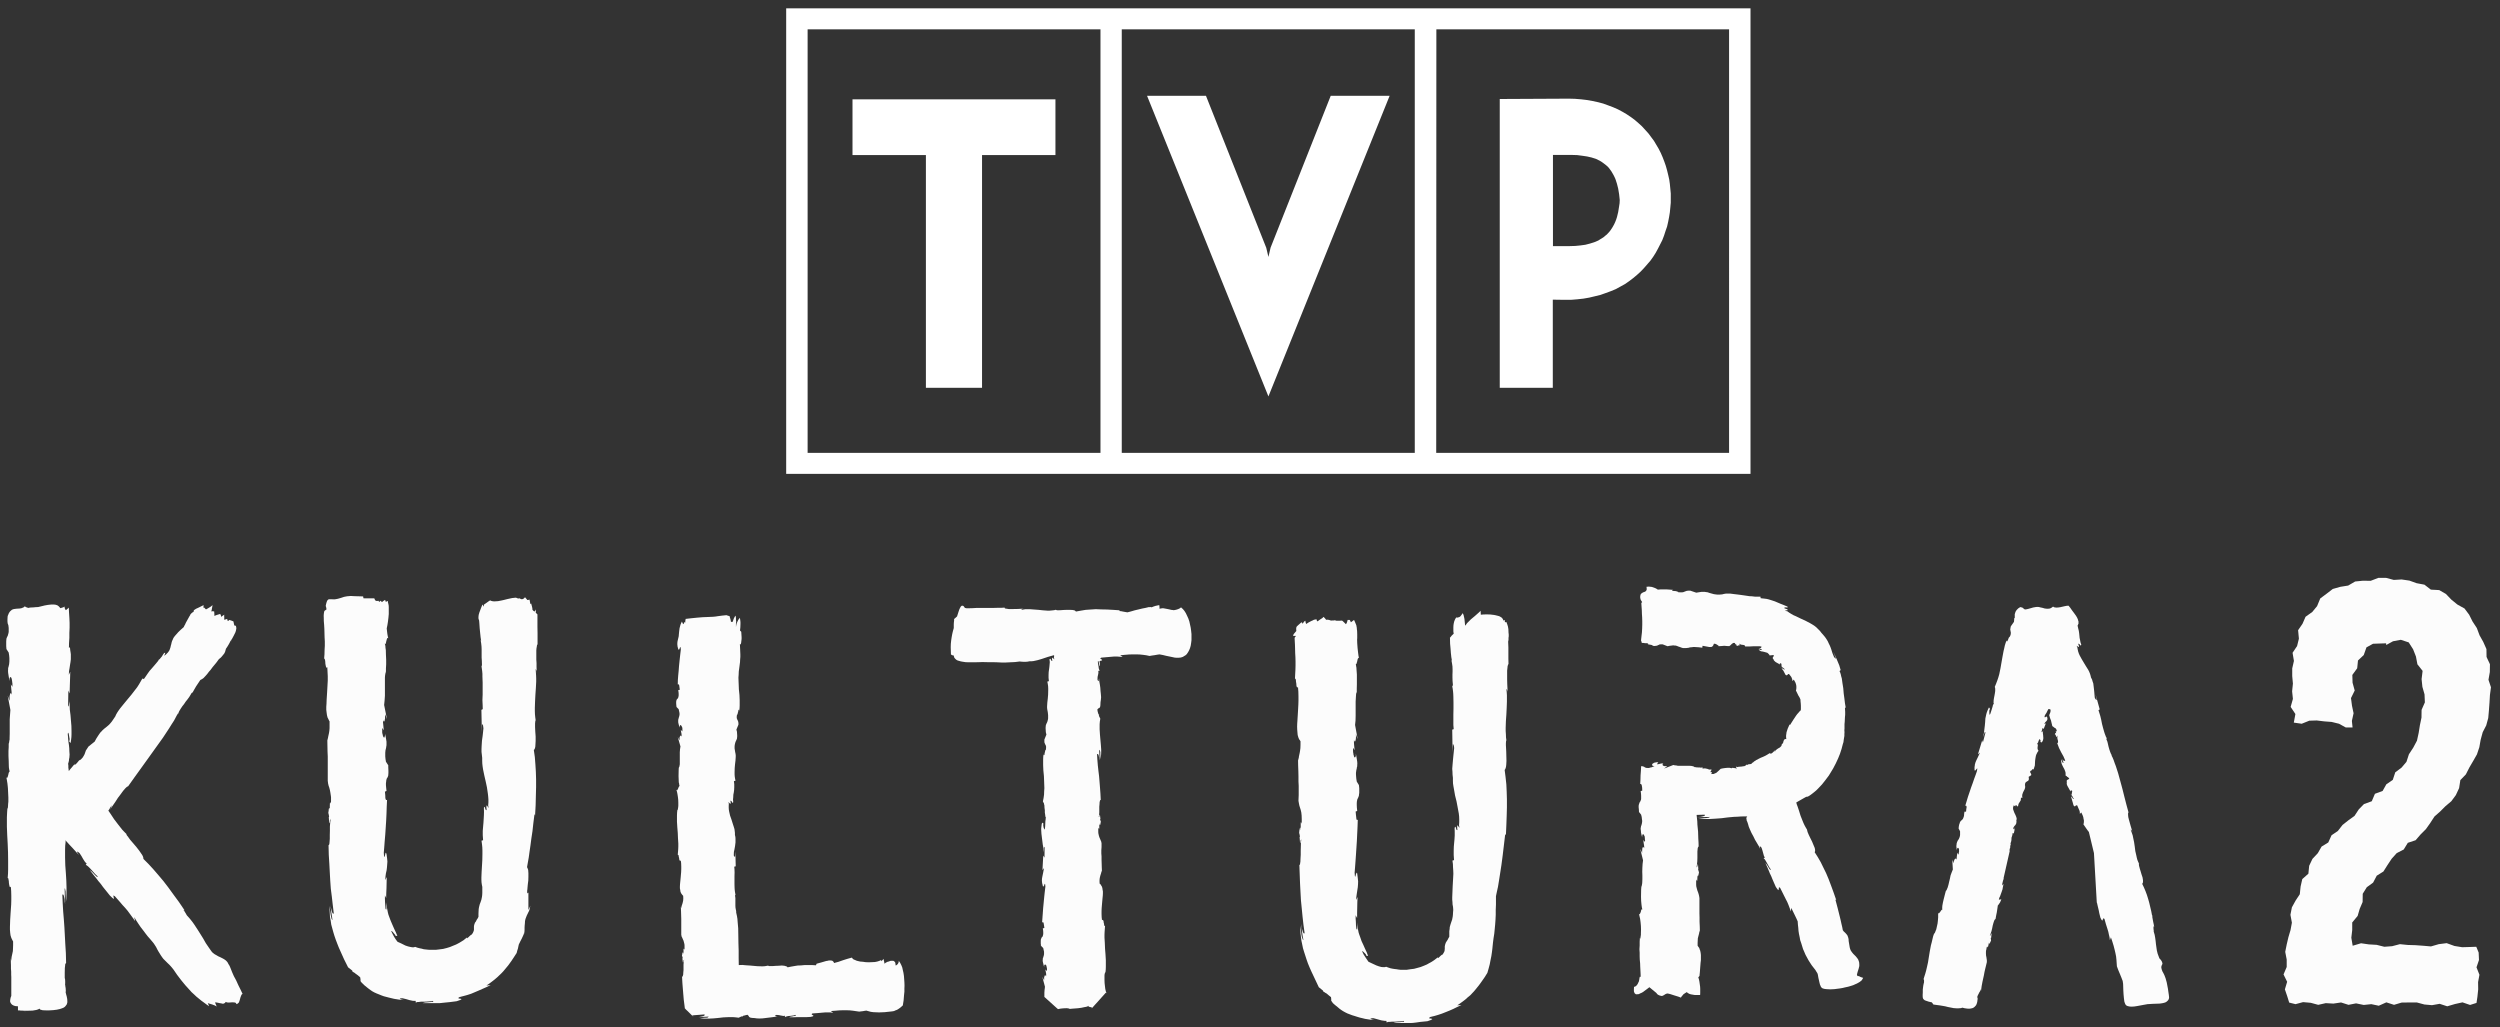 <?xml version="1.0" encoding="UTF-8" standalone="no"?>
<!-- Generator: Adobe Illustrator 27.3.1, SVG Export Plug-In . SVG Version: 6.00 Build 0)  -->

<svg
   version="1.1"
   id="b468157b-9277-4fb8-aa07-9d2fd05e9acc"
   x="0px"
   y="0px"
   viewBox="0 0 2212.8 909.3"
   style="enable-background:new 0 0 2212.8 909.3;"
   xml:space="preserve"
   sodipodi:docname="tvpkultura2.white.svg"
   inkscape:version="1.2.2 (732a01da63, 2022-12-09, custom)"
   xmlns:inkscape="http://www.inkscape.org/namespaces/inkscape"
   xmlns:sodipodi="http://sodipodi.sourceforge.net/DTD/sodipodi-0.dtd"
   xmlns="http://www.w3.org/2000/svg"
   xmlns:svg="http://www.w3.org/2000/svg"><rect x="0" y="0" width="2212.8" height="909.3" fill="#333333" stroke="none"/><sodipodi:namedview
   id="namedview4063"
   pagecolor="#ffffff"
   bordercolor="#000000"
   borderopacity="0.25"
   inkscape:showpageshadow="2"
   inkscape:pageopacity="0.0"
   inkscape:pagecheckerboard="0"
   inkscape:deskcolor="#d1d1d1"
   showgrid="false"
   inkscape:zoom="0.42932032"
   inkscape:cx="1106.4"
   inkscape:cy="455.37095"
   inkscape:window-width="1530"
   inkscape:window-height="1136"
   inkscape:window-x="0"
   inkscape:window-y="0"
   inkscape:window-maximized="1"
   inkscape:current-layer="b468157b-9277-4fb8-aa07-9d2fd05e9acc" /><defs
   id="defs2145">
	
	
	
	
	
	
	
	
	
	
</defs>
<style
   type="text/css"
   id="style2119">
	.st0{fill-rule:evenodd;clip-rule:evenodd;fill:#D6006F;}
	.st1{fill-rule:evenodd;clip-rule:evenodd;fill:#FFFFFF;}
	.st2{fill-rule:evenodd;clip-rule:evenodd;fill:#1A1919;}
</style>
<path
   class="st1"
   d="M 695.864,7.38 H 1549.414 V 419.434 H 695.864 Z M 714.838,25.98 H 974.056 V 400.834 H 714.838 Z M 934.197,137.281 V 87.931 H 754.56 v 49.35 h 64.975 V 343.233 h 49.687 V 137.281 Z M 1122.707,350.883 1015.279,84.781 h 52.144 l 53.373,134.551 1.911,8.1 1.911,-8.25 53.236,-134.401 h 52.144 z m 251.437,-213.752 h 16.926 l 4.914,0.15 4.641,0.6 4.095,0.6 3.959,0.9 3.822,1.2 3.413,1.65 1.502,0.9 1.502,1.05 1.365,1.05 1.365,1.05 1.365,1.2 1.092,1.2 1.092,1.5 1.092,1.5 0.956,1.65 0.956,1.65 0.819,1.65 0.819,1.8 1.365,4.2 1.092,4.35 0.819,4.95 0.546,5.1 -0.137,2.85 -0.409,2.7 -0.41,2.55 -0.409,2.55 -0.546,2.25 -0.546,2.25 -0.682,2.1 -0.819,2.1 -0.819,1.8 -0.956,1.8 -0.956,1.65 -1.092,1.65 -1.092,1.5 -1.365,1.5 -1.092,1.2 -1.502,1.2 -1.365,1.2 -1.638,1.05 -1.502,0.9 -1.638,1.05 -3.549,1.5 -3.822,1.2 -4.095,1.05 -4.368,0.6 -4.641,0.45 -5.051,0.15 h -14.606 V 137.131 Z M 1327.46,87.631 V 343.233 h 46.957 v -78.001 l 10.101,0.15 h 5.87 l 5.597,-0.45 5.46,-0.6 5.187,-0.9 5.051,-1.2 4.914,-1.2 4.641,-1.65 4.505,-1.65 4.368,-1.8 4.095,-2.25 4.095,-2.25 3.686,-2.55 3.549,-2.7 3.413,-2.85 3.14,-2.85 3.003,-3.15 2.866,-3.3 2.867,-3.3 2.457,-3.45 2.184,-3.45 2.047,-3.75 1.911,-3.75 1.911,-3.75 1.502,-3.9 1.365,-4.2 1.365,-3.9 0.955,-4.2 0.819,-4.2 0.682,-4.2 0.409,-4.2 0.409,-4.35 v -8.25 l -0.409,-4.2 -0.409,-4.2 -0.546,-3.9 -0.956,-4.2 -0.955,-3.9 -1.092,-3.9 -1.365,-3.9 -1.502,-3.9 -1.638,-3.75 -1.911,-3.75 -2.047,-3.45 -2.047,-3.45 -2.457,-3.3 -2.457,-3.3 -2.866,-3.15 -2.867,-3.15 -3.14,-2.85 -3.139,-2.7 -3.413,-2.55 -3.822,-2.55 -3.822,-2.25 -3.959,-2.1 -4.095,-1.8 -4.368,-1.65 -4.505,-1.65 -4.505,-1.2 -4.914,-1.05 -5.051,-0.9 -5.051,-0.6 -5.46,-0.45 -5.46,-0.15 z m -56.102,-61.651 h 259.082 V 400.834 h -259.218 z m -278.465,0 H 1252.248 V 400.834 H 992.893 Z"
   id="path2123"
   style="stroke-width:1.431" /><polygon
   class="st0"
   points="196.9,848.2 195.1,847.3 193.3,846.5 191.6,845.5 190,844.6 189.2,844 188.3,843.3 187.6,842.6 187,841.8 184.6,838.4 182.1,834.7 179.9,830.8 177.6,827.1 174.7,822.5 171.8,818.1 170.3,816 168.8,814.1 167.2,812.2 165.4,810.2 164.7,809 164,807.8 163.2,806.5 162.3,805.3 163.4,805.8 158.4,798.4 153.4,791.6 148.9,785.4 144.6,779.8 140.2,774.6 135.9,769.6 131.5,764.8 126.9,760.2 126.9,759.4 126.6,758.3 126,757 125.2,755.8 123.2,752.9 120.7,749.7 117.9,746.4 115.3,743.4 114.2,741.9 113.3,740.6 112.3,739.4 111.7,738.3 112.3,738.6 110.2,736.5 108.2,734.4 106.4,732.1 104.5,729.7 101,725.1 97.7,720.1 95.9,717.5 96.8,716.2 97.4,715.1 98.1,714 98.7,712.8 98.7,713.3 98.5,714 98.4,714.6 98.1,715.3 97.7,716 97.2,716.9 99.5,713.5 102,709.9 104.3,706.3 106.8,703 108.9,700.1 110.8,697.9 111.6,697.1 112.3,696.5 112.8,696.1 113.3,696.1 119.2,687.8 125.4,679.2 131.8,670.3 138.1,661.5 144.2,653 149.6,644.8 151.9,641.1 154.1,637.7 155.9,634.3 157.5,631.3 157.3,632.6 158.6,629.5 160,627.2 161.4,625.1 162.9,623.2 164.3,621.1 165.9,619.1 167.7,616.6 169.6,613.4 170.3,613 170.6,612.7 172,610.2 173.5,607.6 175.3,604.9 177.3,601.9 178.8,601.1 180.1,600.2 181.7,598.5 183.4,596.6 184.9,594.6 186.4,592.9 188.1,590.6 190,588.3 191.8,586.1 193.6,583.6 194.5,582.8 195.5,582 196.4,581 197.3,579.9 198.5,578.4 199.2,577 199.6,575.6 200,574.2 201.1,572.6 202.2,570.8 203.2,569 204.1,567.2 204.6,566.8 204.8,566.3 204.8,566.3 204.8,566.3 205.2,567.9 205.4,568.3 205.2,567.8 204.8,566.3 205.1,565.8 205.4,565.4 206.8,562.8 208.3,559.8 208.8,558.3 209.1,556.7 209.2,556 209.1,555.4 209,554.7 208.8,554 208.1,553.7 207.4,553.7 207,551.9 206.6,550 204.8,549.3 203,548.7 202.4,549.3 201.7,549.7 201.3,548.9 201.1,547.8 199.9,548.2 198.5,548.6 198.5,547.5 198.5,546.4 198.4,545.2 198.5,544.1 197.1,545 195.8,546 195.5,544.6 194.9,543.4 193.6,543.8 192.3,544.2 191.1,544.6 189.8,545.2 189.7,543 189.6,541.2 188.2,541 187,541.2 187.4,539.8 187.6,538.4 187.9,537 188.1,535.6 186.7,536.8 185.3,537.7 183.8,538.6 182.3,539.4 181.5,538.6 180.8,537.8 180.5,538 180.2,538.1 180.1,536.9 180.2,535.6 178.2,536.6 176,537.7 173.6,538.8 171.6,540.1 171.3,541.6 170.3,542.1 169.5,542.8 168.8,543.5 168.3,544.3 168.3,544.5 167.6,545.6 165,550.3 164.4,551.4 163.9,552.6 163.2,553.8 162.6,555.1 160.1,557.3 157.7,559.6 156.6,560.9 155.5,562.1 154.4,563.4 153.5,564.7 152.9,566.1 152.3,567.4 151.9,568.7 151.6,570.1 151.2,571.5 150.9,572.9 150.5,574.1 150,575.5 149.1,576.9 148.2,578 147.9,578.2 147.5,578.7 146.5,579.6 145.4,580.5 145.7,579.5 146.1,578.4 146.3,578 146.1,577.8 145.8,577.8 145.2,578.1 144.2,579.5 143.4,580.9 142.4,582.1 141.4,583.3 140.8,583.8 140.2,584.2 140.3,584.6 137.3,588.2 134.2,591.8 132.5,593.7 130.9,595.9 129.2,598.4 127.4,601 126,600.6 124.5,603.2 123,605.8 121.4,608.3 119.7,610.5 116.3,614.9 112.8,619.1 109.5,623.1 106.5,626.8 105.1,628.7 103.9,630.5 102.8,632.4 102,634.2 100.3,636.7 99,638.6 97.6,640.3 96.5,641.5 94.4,643.3 92.5,644.8 91.7,645.5 90.7,646.4 89.9,647.3 88.8,648.4 87.8,649.8 86.6,651.6 85.2,653.8 83.8,656.4 78.3,660.8 77,662.8 76,664.3 75.6,665.5 75.2,666.6 74.8,667.7 74.1,669 73.1,670.6 71.3,672.5 71.2,672.5 70.9,672.5 70.5,672.8 69.9,673.2 69,674.3 67.9,675.6 66.9,676.5 66.2,677.1 66,677.2 66,676.9 66.1,676.5 66.4,675.9 65,677.5 63.6,679.2 62.2,680.8 60.9,682.5 60.7,680.9 60.5,679.4 60.5,677.6 60.3,676 60.7,674.6 61,673.4 61.1,672 61.4,670.6 61.6,667.8 61.4,665.1 61.3,662.3 61,659.4 60.6,656.7 60.3,653.8 60.2,652.1 60,650.2 60,649.4 60.2,648.8 60.3,648.6 60.5,648.6 60.9,649.8 61.4,652.8 61.6,653.8 61.6,654.9 61.4,655.7 61.1,656 62.5,657.7 62.9,655 63.2,652.4 63.3,649.9 63.3,647.4 63.2,642.6 62.8,637.8 62.4,633 61.8,628.2 61.7,625.8 61.6,623.3 61.4,620.7 61.6,618.1 61.3,621.4 61,624 61,625 60.7,625.3 60.6,625.1 60.3,624.1 60.5,611.2 61.6,613.8 62.2,594.6 60.9,597.3 61.1,594 61.6,591.1 62,588.4 62.4,586 62.7,583.5 62.7,580.7 62.7,579.2 62.5,577.6 62.2,575.8 62,573.8 61.7,573 61.4,572.9 61.3,573 61,573.6 61.1,569.1 61.4,564.6 61.4,560.2 61.6,555.6 61.6,551.2 61.4,546.8 61.1,542.3 60.9,537.8 59.6,539 58.3,540.1 57.8,539.4 57.4,538.6 57.2,537.7 57,536.8 56.6,537.2 56.2,537.4 55.9,537.6 55.4,537.7 54.5,538 53.4,538.3 52.6,537.3 51.9,536.6 51,535.9 50,535.5 48.9,535.2 47.7,535.1 46.4,535.1 45.2,535.1 42.4,535.4 39.6,535.9 36.7,536.6 33.8,537.3 31.7,537.4 29.7,537.6 27.7,537.7 25.8,537.8 25.9,538 26.1,538.1 24.8,538 23.9,537.7 22.8,537.3 22,536.6 21.3,537.3 20.6,537.7 19.8,538 19.1,538.3 17.6,538.6 15.9,538.7 14.4,538.8 12.9,539 12.1,539.1 11.4,539.4 10.7,539.6 10,540.2 9.3,540.8 8.8,541.3 8.3,542 7.8,542.8 7.5,543.6 7.1,544.5 6.8,545.3 6.7,546.3 6.6,548.1 6.6,550 6.8,551.8 7.4,553.4 7.7,555.8 7.7,557.7 7.7,559.2 7.5,560.5 7.2,561.3 7.1,562.1 6.8,562.7 6.6,563.2 6.3,563.8 6,564.5 5.7,565.3 5.6,566.4 5.5,567.8 5.5,569.6 5.5,571.9 5.7,574.5 4.8,573.1 7.7,577.6 8.1,580.2 8.3,582.4 8.3,584.2 8.3,585.5 8.1,587.8 7.7,589.6 7.5,590.4 7.2,591.3 7.2,592.4 7.1,593.8 7.2,595.5 7.5,597.4 7.9,599.9 8.5,602.8 8.5,601.7 8.5,600.7 8.6,600 8.9,599.6 9,599.3 9.3,599.3 9.6,599.5 9.9,599.7 10.1,600.2 10.4,600.9 10.5,601.7 10.7,602.7 10.8,603.7 11,605 11,606.4 11,607.9 9.6,605.8 9.9,608.7 10.1,610.9 10.3,612.8 10.1,614.9 9.9,614.1 9.6,613.7 9.4,613.7 9.2,613.7 9,613.8 8.9,614.1 8.8,614.9 8.5,616.2 8.5,617.9 8.5,620.3 6.8,615.7 9.2,628.4 8.9,632.4 8.6,636.7 8.6,641 8.6,645.4 8.6,649.4 8.5,653 8.5,654.5 8.2,655.9 8.1,657 7.8,657.9 7.7,658.7 7.7,661.2 7.5,664.8 7.5,669.1 7.7,673.5 7.8,677.8 7.9,679.6 8.2,681.4 8.5,682.7 8.9,683.8 8.6,683.2 8.3,682.9 8.2,682.9 8.1,683.2 7.7,684.1 7.4,685.5 7,687 6.6,688.1 6.4,688.4 6.1,688.5 5.9,688.4 5.6,687.8 6.1,690.5 6.6,693.6 7,697.5 7.2,701.6 7.4,705.8 7.4,709.6 7.2,711.5 7.1,713.2 7,714.7 6.7,716 6.6,714.9 6.3,719.1 6.1,723.4 6.1,727.5 6.1,731.7 6.4,739.4 6.8,746.8 7.1,754.3 7.2,761.7 7.2,765.5 7.2,769.3 7.1,773.2 6.8,777.2 7,777.2 7.2,777.3 7.4,777.7 7.5,778.3 7.8,779.9 7.9,781.6 8.2,783.4 8.5,784.6 8.6,785 8.9,785.2 9.2,785.2 9.6,784.7 9.9,788.9 10,792.9 10,796.7 9.9,800.6 9.4,807.8 9,814.2 8.9,817.4 8.8,820.2 8.8,822.9 9,825.4 9.3,827.8 9.9,829.8 10.3,830.8 10.7,831.6 11.1,832.4 11.6,833.3 11.6,836.7 11.5,839.5 11.4,841.8 11,843.7 10.3,846.9 9.9,850.5 9.6,848 9.6,851.5 9.7,854.5 9.7,857.4 9.9,860 9.9,862.5 10,864.8 10,867 10,869.1 10,877.2 10,881.5 9.6,882.5 9.3,883.4 9.2,884.3 9,885.1 9,885.9 9,886.8 9.3,887.4 9.6,888 10,888.5 10.5,889.1 11.1,889.5 11.8,889.9 12.6,890.2 13.6,890.5 14.7,890.6 15.9,890.7 15.9,892.5 15.9,894.3 17,894.3 18.4,894.5 19.6,894.5 21.1,894.6 22.2,895.6 22.6,896 22.4,895.7 21.1,894.6 25,894.6 28.8,894.5 30.6,894.2 32.3,893.9 33.8,893.4 35,892.8 35.2,893 35.3,893.2 35.6,893.5 35.8,893.7 36.7,893.9 37.8,894.2 40.5,894.3 43.8,894.3 47.1,894.1 50.3,893.7 53,893.1 54.8,892.5 56.1,892 57.2,891.3 58,890.5 58.5,889.8 59.1,889 59.4,888 59.6,887.2 59.6,886.2 59.5,884.3 59.1,882.2 58.5,880 58,877.8 58.1,877.7 58.3,877.7 58.1,874.6 57.8,872.8 57.8,872.3 57.7,872 57.7,871.9 57.6,872 57.7,870.2 57.7,868.6 57.6,866.9 57.3,865.5 57.3,860.8 57.4,856.7 57.6,855.1 57.7,853.8 57.8,853.3 58.1,852.8 58.3,852.6 58.5,852.3 58.3,843.7 57.8,835.7 57.4,828.2 57,820.7 56.5,813.7 55.9,806.5 55.5,799.5 55.2,792.2 55.4,791.9 55.5,791.6 55.8,791.6 55.9,791.8 56.3,792.3 56.6,793.3 56.9,794.7 57.2,796.3 57.3,798.3 57.6,800.3 57.2,786.4 57.4,786.4 57.6,786.7 57.7,787.2 57.8,787.8 58.1,789.2 58.1,791 58.3,794.9 58.3,798.7 58.7,795.5 58.8,792.3 58.9,789.2 58.9,786 58.7,779.5 58.3,772.9 57.8,766.1 57.6,759.2 57.6,755.7 57.6,752.2 57.7,748.6 58.1,744.9 57.7,743.4 58.1,744.1 58.7,744.6 61.6,747.8 64.6,751 67.3,754 69.9,756.9 69,755.5 68.4,754.6 68.3,754 68.3,753.7 68.6,753.9 69.1,754 69.7,754.6 70.4,755.1 72.1,757.7 73.5,760.2 74.2,761.3 74.9,762.4 75.7,763.4 76.7,764.3 75.9,765.5 76.1,765.6 76.7,765.9 77.2,766.3 77.9,766.8 79.4,768.3 81.1,770.1 84.2,773.6 86.3,775.6 86.4,776.1 86.3,776.2 86,776.2 85.8,776.1 84.8,775.2 83.7,774.1 82.5,772.8 81.2,771.5 80.1,770.6 79.4,770.1 83.1,774.8 85.6,777.9 87.1,779.9 88.4,781.4 89.6,782.9 91.1,785 93.6,788.1 97.3,792.7 99.5,794.8 100.6,795.5 100.7,795.5 100.9,795.4 100.9,795.1 100.7,794.7 100.5,793.7 100.3,793 100.3,792.7 100.6,792.7 101,792.9 101.7,793.3 103.9,795.8 106.2,798.4 108.4,801 110.8,803.6 113,806.2 115.2,809.2 117.4,812.2 119.6,815.3 118.8,811.8 118.8,811.9 118.9,811.9 120.7,814.9 122.6,817.8 124.5,820.6 126.6,823.3 128.7,826.1 130.7,828.7 132.9,831.2 135.1,833.8 136.2,835.2 137.3,836.9 138.3,838.5 139.2,840.3 140.2,842.1 141.2,843.7 142.3,845.5 143.4,847.1 144.5,848.6 145.8,849.9 147.1,851.2 148.5,852.6 149.8,853.8 151.1,855.2 152.3,856.6 153.5,858.1 156.8,862.9 160.3,867.5 163.9,871.9 167.7,876.1 169.6,878.2 171.7,880.1 173.8,882.1 176,883.9 178.2,885.7 180.4,887.3 182.7,889 185,890.6 184.5,889.2 183.9,887.9 185.9,888.5 187.9,889.1 188.9,889.5 189.8,889.8 190.8,890.3 191.8,890.9 191.1,889.2 190.3,887.3 191.6,887.3 193.1,887.6 194.5,887.9 195.8,888.1 197,888.4 198.1,888.3 198.6,888 199.1,887.7 199.5,887.3 199.7,886.8 200.3,887 201,887.3 201.7,887.3 202.4,887.4 203.7,887.3 205.1,887.2 206.3,887.2 207.6,887.3 208.1,887.4 208.7,887.7 209.1,888.3 209.5,888.8 210.2,888.4 210.7,888 211.2,887.6 211.6,886.9 212.1,885.5 212.5,884.1 212.9,882.6 213.4,881.4 213.6,880.8 213.9,880.3 214.2,880 214.7,879.7 212.8,875.7 210.9,871.9 209.1,867.9 207,864 205.5,860.6 204,856.8 203.2,854.9 202.2,853.3 201.3,851.6 200,850.2 198.5,849.1 "
   id="polygon2125"
   style="fill:#fcfcfc;fill-opacity:1" /><polygon
   class="st2"
   points="475.7,549.7 475.7,555 475.8,560.2 475.8,565.3 475.8,570.3 475.6,570.5 475.3,571.1 475.2,571.9 475,573 475,573.3 474.9,573.4 474.7,575.6 474.7,578.1 474.7,580.9 474.7,583.9 474.9,586.9 474.9,590.1 475,593.3 475.2,596.3 475.2,595.2 475,594.4 474.9,593.7 474.6,593.1 474.3,592.4 474.1,592 474.3,594.8 474.5,597.7 474.6,600.4 474.6,603.3 474.3,609.1 473.9,614.9 473.6,620.7 473.4,626.5 473.4,629.4 473.5,632.3 473.8,635.2 474.2,638.1 473.9,637.5 473.6,640.3 473.6,643.7 473.8,647.7 474.1,651.9 474.1,655.9 473.9,659.4 473.8,661 473.5,662.2 473.1,663.2 472.5,663.8 473.4,670.2 473.9,676.7 474.3,683.2 474.5,689.9 474.5,696.9 474.3,704.5 474.1,712.8 473.6,721.8 473.1,720.5 472.1,728.4 471.3,735.7 470.3,742.3 469.5,748.4 468.7,753.9 468,759 467.2,763.5 466.5,767.5 467,768.6 467.5,770 467.6,771.4 467.7,772.9 467.7,776.1 467.6,779.4 467.2,782.5 466.9,785.7 466.8,787.1 466.6,788.5 466.6,789.7 466.8,790.8 467.3,790.4 467.7,790 467.7,793.8 467.7,797.7 467.7,801.6 467.7,805.4 468.6,803.6 469.4,801.7 469.1,803.2 468.8,804.7 468.3,806.2 467.6,807.6 466.2,810.5 465.1,813.4 464.7,815.2 464.6,817.1 464.4,819.1 464.3,820.9 464.3,822.8 464.2,824.6 463.9,826.4 463.5,827.9 463.6,826.9 463.7,825.8 463.1,828 461.8,830.8 460.4,833.5 459.2,836 458.8,837.8 458.4,839.7 457.8,841.5 457.3,843.5 454.9,847.2 452.5,850.8 449.9,854.4 447,857.9 445.5,859.7 443.8,861.5 441.9,863.3 440,865.1 437.9,866.9 435.6,868.7 433.2,870.5 430.5,872.3 434.3,871.9 430.6,873.7 427,875.3 423.6,876.8 420.3,878.2 417,879.6 413.6,880.7 410.3,881.6 406.8,882.5 406.1,882.9 405.7,883.3 405.7,883.4 405.9,883.7 406.7,883.9 407.6,884 408.1,884.1 408.3,884.3 408.5,884.4 408.3,884.6 407.1,885.2 404.2,886.2 398,887 393.9,887.4 391.1,887.7 389.1,887.9 387.2,887.9 384.4,887.9 380.4,887.9 374.1,887.9 375.1,887.6 376.4,887.3 378.2,887.2 380.1,887 381.8,886.9 383,886.8 383.4,886.6 383.6,886.5 383.4,886.2 383.2,885.9 382.1,886.2 380.1,886.3 377.8,886.5 375.3,886.6 372.7,886.6 370.5,886.9 369.7,886.9 368.9,887 368.5,887.3 368,887.4 367.9,885.9 366.4,885.9 365.2,885.8 363.8,885.5 362.4,885.2 359.7,884.4 356.4,883.6 355.4,883.6 354.7,883.7 354.2,883.7 353.9,884 354,884.1 354.6,884.4 355.7,884.8 357.5,885.2 353.3,884.8 348.9,884.1 344.3,883 339.7,881.8 337.5,881 335.3,880.1 333.3,879.3 331.3,878.4 329.5,877.4 327.9,876.3 326.4,875.2 325,874.1 322.3,871.9 320.6,870.2 319.9,869.5 319.5,869 319.2,868.6 319.1,868.1 319.1,866.8 318.8,865 316.8,863.3 314.7,861.8 313.9,861.1 313,860.6 312.5,860.3 312.2,860.3 311.7,859 308.1,856.2 304.5,849 301.4,842.1 299.8,838.5 298.5,835.2 297.2,831.8 296,828.3 295,825 294.1,821.7 293.2,818.4 292.7,814.9 292.1,811.8 291.9,808.5 291.7,805.1 291.9,801.8 292.1,805.7 292.7,809.7 293.1,811.6 293.4,813 293.7,813.6 293.9,814 294.1,814.2 294.3,814.4 293.8,810.8 293.2,807.2 292.8,803.6 292.4,800.1 292.7,802.3 293.1,804.2 293.5,805.8 293.9,807.2 294.3,808.2 294.8,808.7 295,808.7 295.2,808.7 295.3,808.5 295.4,808.2 294.5,800.7 293.7,793.6 292.8,786.5 292.3,779.4 291.9,772.1 291.5,764.5 291,756.5 290.8,748.1 291.2,747.8 291.5,747.1 291.6,746.3 291.7,745.2 291.9,742.4 291.9,739 292,735.4 292,731.5 292.3,727.9 292.7,724.6 292.4,725.3 292.3,725.7 292.1,725.9 292,725.9 291.9,728.1 291.6,728.8 291.3,727.3 291,723.1 291.2,723.1 291.3,722.9 291,721.1 290.6,719.5 290.9,717.5 291,716.1 291.3,715.3 291.5,715 291.6,715.1 291.7,715.5 291.9,716.2 292,717.3 291.9,713.9 292,711.1 292.1,710.5 292.3,710.2 292.6,710.5 292.8,711.5 293,709.3 293,707.4 293,705.6 292.8,704.1 292.4,701.5 292,699.3 291.5,697.3 290.9,695.6 290.4,693.5 290.1,691.1 290.1,686.3 290.1,681.9 290.1,677.9 290.1,673.9 290.1,669.6 289.9,665 289.8,659.4 289.7,653.1 289.9,655.4 290.5,652 291.2,648.8 291.5,646.9 291.7,644.6 291.7,641.8 291.7,638.5 291.2,637.7 290.8,636.8 290.4,636 289.9,635 289.4,633 289.1,630.8 288.8,628.3 288.8,625.5 289,622.8 289.1,619.7 289.5,613.3 289.9,606.1 290.1,602.4 290.1,598.5 289.9,594.5 289.7,590.5 289.3,590.9 289,590.9 288.7,590.8 288.6,590.4 288.3,589.1 288,587.5 287.9,585.7 287.7,584.2 287.5,583.6 287.3,583.2 287.2,582.9 286.9,583.1 287.2,579.1 287.3,575.2 287.5,571.5 287.5,567.8 287.3,564.1 287.2,560.5 287.1,556.7 286.9,553.2 286.6,549.4 286.6,547.5 286.6,547.1 286.5,546.9 286.5,546.9 286.5,546.9 286.5,546.8 286.6,546.8 286.6,546.8 286,547.5 285.5,548.1 285.7,547.9 286.6,546.8 286.5,545.3 286.6,543.6 286.8,542.1 287.1,540.8 288,540.1 289,539.4 288.7,537.6 288.3,536.3 288.6,534.8 289,533.3 289.3,532.5 289.5,531.8 290.1,531.1 290.8,530.5 291.2,530.4 291.9,530.4 292.7,530.4 293.4,530.4 295,530.5 296.3,530.5 299,530 301.8,529.2 304.5,528.3 307.1,527.8 310.4,527.5 314.1,527.7 317.9,527.8 321.4,527.9 321.6,528.8 321.6,529.5 322.7,529.6 323.9,529.6 325,529.6 326.2,529.6 327.5,529.6 328.9,529.6 330.1,529.6 331.3,529.6 331.6,530.3 331.9,531 332.2,531.4 332.6,531.7 333.1,531.9 333.7,531.9 334.4,531.9 335.2,531.8 335.3,532.3 335.5,532.8 336.3,532.3 337,531.7 337.4,532.3 338.1,532.9 339.4,531.9 340.8,531 341.2,531.8 341.5,532.8 342.1,532.5 342.5,532.1 342.7,532.1 343.2,531.9 343.4,533.2 343.7,534.4 344,535.8 344.1,537.3 344.1,540.3 344.1,543.5 343.8,546.8 343.4,550.1 342.9,553.3 342.3,556.2 342.6,559 342.9,561.4 343.3,563.5 343.7,565.1 343.4,564.7 343.2,564.6 342.9,564.7 342.7,565 342.3,566.1 341.9,567.6 341.6,569 341.2,570 341.1,570.1 340.8,570.1 340.7,569.8 340.4,569.3 340.8,570.4 341.1,571.8 341.2,573.4 341.5,575.4 341.6,579.5 341.8,583.9 341.8,588 341.6,591.6 341.6,594 341.5,594.9 341.2,595.8 341,596.9 340.8,598.2 340.7,599.7 340.7,603.3 340.7,607.3 340.7,611.6 340.7,615.9 340.4,620.1 340,624 342.5,636.5 340.8,632.1 340.8,634.3 340.8,636.1 340.5,637.4 340.4,638.2 340.1,638.5 340,638.6 339.9,638.6 339.7,638.6 339.4,638.1 339.2,637.2 339,639.3 339.2,641.2 339.4,643.4 339.7,646.4 338.3,644.3 338.3,645.8 338.3,647.2 338.3,648.4 338.5,649.5 338.8,650.5 338.9,651.2 339.2,651.9 339.4,652.4 339.7,652.7 340,652.8 340.3,652.7 340.4,652.5 340.5,652 340.7,651.3 340.8,650.5 340.8,649.4 341.4,652.3 341.8,654.6 342.1,656.5 342.1,658.2 342.1,659.6 341.9,660.7 341.8,661.5 341.6,662.5 341.2,664.1 341,666.3 341,667.8 341,669.5 341.2,671.7 341.6,674.2 344.5,678.7 343.6,677.2 343.7,680 343.8,682.3 343.8,684.1 343.7,685.5 343.6,686.6 343.3,687.4 343,688.1 342.6,688.7 342.3,689.2 342.1,689.9 341.9,690.7 341.8,691.8 341.6,693.2 341.6,695 341.8,697.3 342.1,700.1 340.7,700.7 341,703.8 341.1,706.5 341.4,707.4 341.6,708 341.8,708.1 342.1,708.1 342.3,708.1 342.6,707.8 342.3,713.9 342.1,720.1 341.8,726.4 341.4,732.6 341,738.7 340.5,744.5 340.1,749.9 339.7,754.8 339.9,757.6 340.1,758.6 340.4,758.3 340.7,757.3 341,756.1 341.2,755.1 341.5,754.8 341.6,754.8 341.8,755.2 342.1,755.9 342.6,759.5 342.9,762.5 342.7,765.3 342.5,767.8 342.2,770.3 341.6,772.9 341.2,775.8 341,779 342.3,776.3 342.2,781.2 342.1,785.9 341.9,790.5 341.8,794.9 340.7,792.5 340.7,795.5 340.8,798.4 341,801.3 341.2,804.2 341.6,805 341.9,805.1 341.9,804.9 342.1,804 341.9,801.7 341.9,798.8 342.2,801.1 342.5,803.4 342.9,805.6 343.3,807.6 343.8,809.6 344.5,811.5 345.2,813.4 345.9,815.2 347.4,818.7 348.9,822.1 350.4,825.3 351.7,828.4 350,828.3 350,828 349.8,827.5 349.3,826.9 348.9,826.4 347.8,825.1 347,824.3 346.6,824 346.3,824.2 346.7,825.1 347.7,827.1 348.9,829.3 350.3,831.5 351.4,833 352,833.7 354.8,834.9 358.8,836.9 361.2,837.7 363.4,838.2 364.5,838.4 365.6,838.5 366.5,838.4 367.5,838.1 369.4,838.8 371.3,839.3 373.3,839.7 375.1,840.2 377,840.4 378.8,840.6 380.6,840.7 382.3,840.7 385.8,840.7 389.1,840.3 392.2,839.9 395.4,839.1 398.3,838.2 401,837.1 403.7,836 406,834.8 408.2,833.5 410.3,832.2 412,830.8 413.6,829.6 413.4,830 413.3,830.2 413.3,830.4 413.6,830.4 414,830.1 414.8,829.4 415.6,828.6 416.4,827.9 417.1,827.3 417.5,827.3 418.6,825.6 419.2,824.2 419.5,823.1 419.5,822.1 419.5,821.1 419.5,820 419.7,818.7 420.4,816.7 421.3,815.5 421.9,814.2 422.8,812.9 423.5,811.5 423.5,808.7 423.6,806.5 423.7,804.6 424,802.9 424.6,800.5 425.4,798.4 426.1,796.3 426.6,793.8 426.8,792.2 426.9,790.3 426.9,787.9 426.9,785 426.5,783.1 426.2,780.9 426.1,778.7 426.1,776.5 426.3,771.6 426.6,766.5 426.9,761.3 427,755.8 427,752.9 426.9,750 426.6,747.1 426.2,744.1 427.6,743.7 427.3,739.3 427.3,735.4 427.6,731.8 427.9,728.4 428.1,725.2 428.3,721.9 428.4,718.6 428.3,715 428.5,714.6 428.7,714.3 428.8,714.2 429,714.2 429.2,714.6 429.4,715.1 429.5,715.8 429.8,716.5 429.9,716.8 430.2,716.9 430.5,717.1 430.7,717.1 430.6,715.4 430.5,714.3 430.6,713.5 430.6,713.1 430.9,712.9 431,713.1 431.3,713.3 431.6,713.8 432,714.6 432.4,715 432.4,714.6 432.1,712.9 432.3,710.3 432.3,707.5 432.1,704.9 431.8,702.3 431,696.9 429.9,691.7 428.7,686.5 427.6,681.2 427.2,678.6 426.9,676 426.8,673.4 426.8,670.9 426.5,668.1 426.2,665.5 426.2,662.9 426.3,660.4 426.6,655.6 427.2,651.3 427.6,647.6 427.9,644.6 427.7,643.3 427.6,642.3 427.2,641.5 426.6,640.8 426.5,648.4 426.1,628.3 427.3,627.7 427.2,624.1 427,619.7 427.2,614.8 427.2,609.5 427.2,604.2 427,598.9 427,596.4 426.8,594.1 426.5,591.9 426.2,589.8 426.3,589.6 426.6,588.7 426.5,585.1 426.3,582.1 426.3,579.5 426.3,577 426.3,574.7 426.2,572.2 425.9,569.4 425.4,566.3 425.9,567.4 425.4,564.1 425,560.3 424.6,556.3 424.3,551.9 424.1,549.4 423.9,548.7 423.6,547.9 423.5,547.1 423.5,546.1 423.7,544.2 424.3,542.1 425.8,538.1 427,535.1 427.6,535.9 428.1,537 428.3,536.1 428.3,535.2 429.6,534.3 431,533.3 432.4,532.3 433.8,531.4 434.9,531.9 436.2,532.2 437.6,532.3 439.1,532.2 440.8,532.1 442.3,531.8 443.9,531.5 445.7,531.1 448.9,530.3 452.1,529.6 453.6,529.3 454.9,529.2 456.2,529 457.3,529.2 458.1,529.6 458.5,529.7 459.1,529.7 460.2,529.6 460.7,530.1 461.3,530.3 461.8,530.4 462.5,530.3 463.1,530.1 463.6,529.7 464.2,529.2 464.7,528.6 465.8,529.9 466.8,531.1 467.7,531 468.7,530.7 469.1,532.8 469.4,534.7 469.8,534.4 470.1,534.1 470.5,535.5 470.9,537 471.2,538.4 471.3,539.8 472.1,540.6 473.1,541.3 473.9,540.2 474.3,539.4 474.3,540.9 474.2,542.4 475.7,543.8 475.7,544.3 "
   id="polygon2127"
   style="fill:#fcfcfc;fill-opacity:1" /><polygon
   class="st2"
   points="656.4,563.9 656.4,565.6 656.2,567.2 656,568.9 655.6,570.5 654.9,570 655.1,574.5 655.3,579.2 655.3,581.5 655.1,583.9 655,586.1 654.7,588.4 654.7,588.4 654.7,588.4 654.3,591.5 653.9,594.4 653.8,597.1 653.6,599.9 653.8,605.1 654,610.2 654.5,615.1 654.7,619.7 654.7,622.1 654.7,624.4 654.6,626.8 654.3,629 654,628.6 653.9,628.3 653.8,628.2 653.6,628.3 653.5,628.8 653.4,629.8 653.1,630.8 652.9,631.7 652.8,632.1 652.7,632.4 652.5,632.6 652.3,632.6 652.1,634.3 652.1,635.6 652.4,636.4 652.7,637.2 653.1,637.9 653.4,638.8 653.6,639.9 653.6,641.4 651.8,645.8 652.3,647.7 652.4,649.4 652.5,650.8 652.5,651.9 652.4,652.8 652.3,653.8 652,654.5 651.7,655.2 651,656.7 650.5,658.5 650.3,659.6 650.2,660.8 650.2,662.5 650.5,664.3 650.7,665.6 651,667 651.2,668.4 651.2,669.9 651,673.1 650.6,676.4 650.3,679.8 650.2,683.4 650.2,685.4 650.3,687.1 650.6,689.1 651,691 649.6,691.4 649.9,694.2 649.9,696.8 649.8,699.1 649.5,701.4 649.1,703.4 649,705.6 648.8,707.7 649,710 648.5,710.6 648.3,710.6 648.1,710.3 647.9,710 647.7,709.5 647.4,709.1 647,708.8 646.5,708.7 646.6,709.7 646.8,710.6 646.8,711 646.6,711.3 646.5,711.4 646.2,711.3 645.9,711.1 645.7,710.9 645.2,710.3 644.8,710 644.8,710.3 645.1,711.4 645,713.2 645,714.9 645.1,716.6 645.4,718.4 646.2,721.9 647.4,725.3 648.5,728.8 649.6,732.2 650.1,733.9 650.3,735.5 650.5,737.2 650.5,739 650.9,740.8 651,742.4 651,744.1 651,745.7 650.6,748.9 650.1,751.7 649.6,754 649.5,756.1 649.5,756.9 649.6,757.6 650.1,758.1 650.6,758.6 650.9,753.6 651.2,766.8 649.9,767.1 650.1,769.4 650.2,772.3 650.1,775.5 650.1,779 650.1,782.5 650.2,786 650.3,787.5 650.5,789.2 650.7,790.5 651,791.8 650.9,792 650.6,792.6 650.9,794.9 650.9,796.9 650.9,798.7 650.9,800.2 650.9,801.8 651,803.4 651.3,805.1 651.8,807.4 651.4,806.5 651.8,808.6 652.3,810.8 652.7,813.3 652.9,815.9 653.4,821.7 653.5,828 653.6,834.7 653.8,841.3 653.8,847.9 653.9,854.2 657.1,854.1 660.4,854.4 663.7,854.6 667,854.9 670.4,855.2 673.7,855.3 675.4,855.3 677,855.2 678.7,854.9 680.3,854.6 679.9,854.9 680.7,855.1 681.7,855.1 682.8,855.1 683.9,855.1 686.5,854.9 689.2,854.8 691.9,854.6 694.2,854.8 695.2,855.1 696,855.3 696.7,855.7 697.1,856.2 700.1,855.6 703,855.1 706,854.6 709,854.5 712.2,854.2 715.4,854.2 718.8,854.2 722.2,854.4 722.8,853 726.5,852 731.3,850.6 732.6,850.4 733.8,850.1 734.8,850.1 735.9,850.2 736.7,850.4 737.4,850.9 737.6,851.2 737.9,851.6 738.1,852 738.2,852.4 742.2,851.3 746.2,849.9 750,848.7 754,847.6 754.4,848 754.7,848.6 755.2,849 755.8,849.3 757,849.8 758.4,850.4 761.4,851.1 764,851.3 765.8,851.6 767.9,851.7 770.1,851.7 772.3,851.6 774.4,851.5 776.4,851.1 778.3,850.5 779.9,849.8 780,850.4 780.1,850.8 781.1,849.8 782.1,848.7 782.2,849.7 782.5,850.8 782.7,851.9 782.9,853 784,852.1 785.6,851.3 786.5,851.1 787.3,850.8 788.1,850.5 788.9,850.4 789.8,850.4 790.4,850.4 791.1,850.6 791.7,851.1 792.2,851.6 792.5,852.4 792.6,853.4 792.8,854.6 793.3,854.4 794,853.9 794.4,853.5 794.8,853 795.1,852.4 795.4,851.7 795.5,851.1 795.5,850.4 796.6,852 797.7,854.1 798.6,856.3 799.1,858.6 799.7,861.2 800.1,863.9 800.3,866.6 800.5,869.4 800.6,872.3 800.5,875 800.5,877.8 800.2,880.6 799.8,885.5 799.1,889.9 797.9,891 796.6,892.1 795.3,893 794,893.8 792.6,894.3 791.3,894.9 789.6,895.2 787.7,895.4 783,895.9 778.1,896.1 775.6,896 773.1,895.9 770.8,895.6 768.6,895 767.5,894.7 766.9,894.5 765.4,894.7 763.8,895 762.1,895.2 760.5,895.4 757.7,895 755,894.6 752.2,894.3 749.3,894.2 746.2,894.2 742.9,894.3 739.3,894.6 735.4,894.9 737.5,896.5 735,896.1 732.7,896.1 730.4,896.1 728,896.3 723.6,896.7 719.2,897 718.8,897.2 718.5,897.5 718.4,897.8 718.5,897.9 718.9,898.3 719.5,898.6 719.8,898.9 720,899 720,899.2 719.9,899.3 719.1,899.7 717.3,900.1 713.4,900.3 710.8,900.3 709.2,900.3 707.9,900.3 706.7,900.3 705.1,900.3 702.4,900.4 698.6,900.4 699.1,900.1 700.1,899.8 701.2,899.7 702.3,899.4 703.4,899.3 704.2,899 704.4,898.9 704.5,898.8 704.4,898.6 704.2,898.3 702.3,898.8 699.3,899.2 697.8,899.3 696.4,899.6 695.8,899.8 695.3,900 695,900.1 694.9,900.4 694.6,899 693.8,899.2 693,899.2 692.1,899 691.3,898.9 689.5,898.5 687.3,898.3 686.8,898.5 686.4,898.8 686.1,898.9 685.9,899.2 686.1,899.3 686.4,899.4 687.2,899.6 688.3,899.7 683.1,900.4 677.4,901.1 674.8,901.4 672.2,901.5 669.9,901.4 667.8,901.1 665.9,901 664.5,900.8 663.7,900.5 663.1,900.1 662.6,899.2 661.7,898.2 660.2,898.5 658.7,898.9 658,899 657.6,899.3 657.2,899.6 657.2,899.8 656.4,899.6 653.8,900.8 651.4,900.5 649.1,900.3 646.9,900.3 644.6,900.3 640.2,900.5 635.8,901 631.5,901.4 627.4,901.6 625.3,901.6 623.2,901.6 621.2,901.4 619.3,901 621.6,901 624.2,900.8 625.3,900.8 626.3,900.7 626.5,900.5 626.8,900.3 627.1,900.1 627.1,899.8 618.2,900.3 620.8,899.8 622.7,899.3 623.2,899 623.7,898.6 623.8,898.5 623.7,898.3 623.7,898.1 623.4,897.9 614.2,898.6 612.9,898.8 612.7,898.9 612.5,898.9 612.5,898.9 612.5,898.9 613.8,900.1 613.8,900 612.7,899 610.9,897.2 609.1,895.4 607.3,893.7 606.2,892.5 606.1,892.4 606.1,892.4 606.1,892.4 606.1,891.9 605.8,889.5 605.2,884.8 604.8,880.1 604.4,875.2 604,870.1 603.7,864.6 604.1,864.3 604.4,863.9 604.5,863.3 604.7,862.6 604.8,860.8 605,858.6 605,856.2 605,853.7 605.2,851.3 605.6,849.3 605.4,849.7 605.2,849.9 605.1,850.1 605,850.1 604.8,851.5 604.5,851.9 604.3,850.9 604,848.2 604.1,848.2 604.3,848 604,846.9 603.6,845.8 603.9,844.6 604,843.6 604.3,843.1 604.4,842.9 604.5,842.9 604.7,843.2 604.8,843.7 605,844.4 605,842.1 605,840.4 605.1,839.9 605.2,839.7 605.5,839.9 605.9,840.7 605.9,839.2 605.9,838 605.9,836.9 605.8,835.7 605.4,834.1 605,832.6 604.4,831.3 603.9,830.1 603.3,828.9 603,827.3 603,824.2 603,821.3 603,818.7 603,816 603,813.3 602.9,810.2 602.8,806.7 602.6,802.4 602.9,803.9 603.4,801.7 604.1,799.6 604.4,798.4 604.7,796.9 604.8,795.1 604.7,792.9 604.1,792.3 603.7,791.8 603.3,791.2 602.9,790.7 602.3,789.3 602.1,787.8 601.8,786.3 601.8,784.5 601.9,782.7 602.1,780.6 602.5,776.5 602.9,771.8 603,769.3 603,766.8 602.9,764.2 602.6,761.6 602.2,761.9 601.9,761.9 601.7,761.7 601.5,761.5 601.2,760.6 601.1,759.5 600.8,758.4 600.7,757.4 600.6,757 600.3,756.8 600.1,756.6 599.9,756.6 600.1,754.1 600.3,751.7 600.4,749.2 600.4,746.7 600.1,741.9 599.9,737.2 599.5,732.2 599.2,727.3 599.2,724.6 599.2,722 599.3,719.3 599.6,716.4 599.7,717.2 600,716.4 600.1,715.4 600.3,714.3 600.4,713.1 600.4,710.6 600.3,707.8 600,705.2 599.6,702.7 599.2,700.7 598.6,699 598.9,699.3 599.2,699.4 599.5,699.4 599.6,699.1 600,698.4 600.4,697.5 600.7,696.7 601.1,696 601.2,695.8 601.5,695.8 601.7,696 601.9,696.4 601.5,695.7 601.2,694.7 601.1,693.6 600.8,692.5 600.7,689.8 600.6,686.9 600.7,681.8 600.8,679.6 601.1,679 601.4,678.3 601.5,677.5 601.7,676.5 601.7,674.2 601.7,671.6 601.7,668.8 601.7,665.9 601.9,663.2 602.3,660.7 599.9,652.4 601.5,655.3 601.5,653.9 601.5,652.7 601.8,651.9 602.1,651.3 602.3,651 602.6,651.2 602.9,651.4 603.2,652 603.3,650.6 603.2,649.4 602.9,647.9 602.6,646.1 604,647.4 604,646.5 604,645.5 604,644.7 603.9,644 603.4,642.9 602.9,642.1 602.6,641.9 602.3,641.8 602.1,641.8 601.9,642.1 601.8,642.3 601.7,642.8 601.5,643.3 601.5,644.1 601,642.2 600.6,640.7 600.3,639.3 600.3,638.3 600.3,637.4 600.4,636.7 600.6,636.1 600.7,635.6 601.1,634.3 601.4,633 601.5,632 601.4,630.9 601.1,629.5 600.7,627.7 598.8,625.8 598.6,624 598.5,622.5 598.5,621.4 598.6,620.4 598.8,619.7 599,619.2 599.3,618.8 599.7,618.4 600,618.1 600.3,617.5 600.4,617 600.6,616.3 600.7,615.5 600.7,614.2 600.6,612.7 600.3,610.9 601.7,610.5 601.4,608.4 601.2,606.8 601,606.1 600.7,605.8 600.6,605.7 600.3,605.7 600.1,605.7 599.9,605.8 600,601.8 600.3,597.8 600.7,593.7 601,589.7 601.4,585.7 601.8,582 602.2,578.4 602.6,575.1 602.5,573.4 602.2,572.7 601.9,572.9 601.7,573.6 601.4,574.4 601.1,574.9 600.8,575.2 600.7,575.1 600.6,574.9 600.3,574.5 600,573.3 599.7,572.2 599.6,571.1 599.5,570.1 599.6,568.3 599.9,566.7 600.7,563.4 600.8,562.5 600.8,562.4 600.8,562.4 601.1,559.1 601.5,556 601.9,554.5 602.3,553 602.9,551.5 603.6,550.1 604.1,551.4 604.7,552.5 605.1,552.1 605.4,551.6 605.6,551.1 605.9,550.5 606.2,550.8 606.5,551.2 606.6,549.6 606.9,547.8 612.1,547.2 617.1,546.7 622,546.3 627,546.1 629.3,546 631.4,545.9 633.4,545.7 635.3,545.4 639.1,544.9 643,544.5 644.1,544.9 645.8,545.4 646.1,546.7 646.5,547.9 646.8,549.2 647,550.4 647.9,550.4 648.5,550.4 649,548.9 649.5,547.5 650.2,546.1 651,544.9 651.3,546 651.4,547.2 651.4,548.5 651.6,549.9 651.4,552.3 651.4,555 651.4,555 651.4,555 651.6,553.8 651.8,552.7 652.1,551.6 652.5,550.7 653.5,548.6 654.9,546.8 655.1,548.2 655.3,549.6 655.4,550.9 655.4,552.3 655.3,555.2 655,558.1 656.1,559.2 656.2,560.9 "
   id="polygon2129"
   style="fill:#fcfcfc;fill-opacity:1" /><polygon
   class="st2"
   points="855.5,538.4 857.1,538.4 860.7,538.3 864.3,538.1 868,538.1 871.6,538.1 875.3,538.1 878.9,538.1 882.4,538 885.9,538 889.2,537.8 889.3,538.3 889.7,538.6 890.4,538.7 891.1,538.8 893,539.1 895.5,539.1 901,539 906.8,538.7 905.9,538.7 905.4,538.8 905,539 904.6,539.1 904.2,539.5 903.9,539.8 905.8,539.5 907.6,539.2 909.5,539.2 911.4,539.2 915.3,539.5 919.3,539.8 923.1,540.2 927.1,540.5 929,540.5 931.1,540.3 933,540.1 935,539.6 934.5,539.9 936.3,540.2 938.7,540.1 941.4,539.9 944.2,539.8 946.9,539.8 949.3,539.9 950.4,540.1 951.2,540.3 951.9,540.8 952.3,541.3 956.7,540.5 960.9,539.8 965.3,539.5 969.9,539.2 974.7,539.4 979.8,539.5 985.3,539.8 991.3,540.2 990.5,540.8 992.4,541 994.4,541.4 996.1,541.7 997.9,542 1001,541.2 1004.4,540.2 1007.8,539.4 1011.1,538.6 1014.2,538 1016.6,537.4 1017.6,537.4 1018.4,537.3 1019,537.4 1019.2,537.6 1020.9,536.9 1022.7,536.3 1024.5,535.9 1026.1,535.6 1026.3,537.3 1026.3,538.8 1027.5,538.6 1028.6,538.4 1029.8,538.4 1030.9,538.6 1033.1,539 1035.5,539.5 1036.6,539.8 1037.7,539.9 1038.9,540.1 1040.1,539.9 1041.4,539.6 1042.6,539.2 1044,538.6 1045.4,537.6 1046.1,538.3 1046.9,539 1047.6,539.8 1048.4,540.8 1049.6,542.7 1050.7,545 1051.8,547.4 1052.7,550 1053.3,552.7 1053.9,555.5 1054.3,558.4 1054.6,561.2 1054.6,563.9 1054.6,566.7 1054.3,569.1 1053.9,571.6 1053.3,573.7 1052.5,575.6 1051.8,576.9 1051.1,578 1050.5,578.9 1049.6,579.8 1048.8,580.3 1047.8,580.9 1047,581.4 1046.1,581.7 1045.1,582 1044.1,582.1 1043,582.2 1042.1,582.2 1040,582.1 1038.1,581.7 1035.2,581.1 1032.3,580.5 1029.4,579.8 1026.3,579.2 1024.2,579.5 1022,579.9 1019.8,580.2 1017.5,580.6 1014.6,580 1011.7,579.6 1008.8,579.3 1005.8,579.2 1002.6,579.2 999.3,579.3 995.6,579.6 991.5,580 993.7,581.5 991.2,581.3 988.7,581.1 986.2,581.1 983.9,581.3 979.2,581.7 974.7,582.1 974.3,582.4 974,582.5 973.9,582.8 974,582.9 974.4,583.3 975,583.6 975.2,583.9 975.4,584 975.5,584.2 975.5,584.3 975,584.7 973.3,585.1 973.3,586 973.5,587.1 973.5,588.3 973.5,589.7 973,589 972.8,587.9 972.6,586.5 972.4,585.3 972.1,585.3 971.7,585.3 971.9,587.6 972.4,590.2 972.5,591.5 972.8,592.4 973,593.1 973.5,593.6 972.1,593.8 972.2,594.6 972.2,595.6 972.1,596.4 971.9,597.3 971.5,599.2 971.4,601.3 971.5,601.9 971.8,602.4 971.9,602.7 972.2,602.8 972.4,602.8 972.5,602.4 972.6,601.5 972.8,600.4 973,603.1 973.5,605.8 973.9,608.7 974.1,611.6 974.4,614.4 974.6,617.1 974.4,619.5 974.1,621.5 974,623.6 973.9,625 973.6,625.9 973.2,626.5 972.2,627 971.3,627.9 971.5,629.5 971.9,631 972.1,631.7 972.4,632.3 972.6,632.6 972.9,632.7 972.6,633.5 973.9,636.1 973.5,638.6 973.3,641 973.3,643.3 973.3,645.6 973.6,650.3 974,654.9 974.4,659.3 974.7,663.6 974.7,665.8 974.6,667.8 974.4,669.9 974,672 974,669.5 973.9,666.9 973.9,665.6 973.6,664.7 973.6,664.4 973.3,664.1 973.2,663.8 972.9,663.8 973.3,673.1 973,671.7 972.9,670.5 972.6,669.4 972.4,668.4 972.1,667.8 971.7,667.4 971.5,667.4 971.3,667.4 971.1,667.6 971,667.7 971.3,672.5 971.7,677.4 972.2,682 972.8,686.9 973.2,691.7 973.6,696.8 974,702.2 974.3,708 973.9,708.1 973.6,708.7 973.5,709.2 973.3,709.9 973.2,711.8 973,714 973,716.5 973,719.1 972.8,721.6 972.4,723.8 972.5,723.3 972.8,723 972.9,722.9 973,723 973.2,721.5 973.5,721.1 973.7,722 974,724.8 973.9,724.9 973.7,724.9 974,726.2 974.4,727.3 974.1,728.6 974,729.5 973.7,730.2 973.6,730.3 973.5,730.3 973.3,730 973.2,729.5 973,728.8 973,731.1 973,732.9 972.9,733.5 972.8,733.6 972.5,733.3 972.1,732.6 972.1,734.2 972.1,735.4 972.1,736.6 972.2,737.7 972.6,739.5 973,740.9 973.6,742.3 974.1,743.5 974.7,744.9 975,746.4 975,749.7 974.8,752.6 974.8,755.4 975,758.1 975,761 975.1,764.2 975.2,767.8 975.4,772.2 975.1,770.6 974.6,772.9 973.9,775.1 973.6,776.3 973.3,777.9 973.2,779.8 973.3,782.1 973.9,782.5 974.3,783.1 974.7,783.8 975.1,784.3 975.7,785.9 975.9,787.4 976.2,789 976.2,790.8 976.1,792.7 975.9,794.7 975.5,799.1 975.1,803.9 975,806.5 975,809 975.1,811.8 975.4,814.5 975.8,814.2 976.1,814.2 976.3,814.4 976.5,814.7 976.8,815.5 976.9,816.6 977.2,817.7 977.3,818.8 977.4,819.2 977.7,819.5 977.9,819.6 978.1,819.6 977.9,822.2 977.7,824.9 977.6,827.3 977.6,829.8 977.9,834.8 978.1,839.7 978.5,844.8 978.8,849.9 978.8,852.7 978.8,855.5 978.7,858.4 978.4,861.2 978.3,860.4 978,861.2 977.7,862.4 977.6,863.5 977.6,864.7 977.6,867.3 977.7,870.1 978,872.8 978.3,875.3 978.8,877.5 979.4,879.2 979.1,878.9 978.8,878.8 978.5,878.9 978.4,879 978.3,879.2 978.3,879.2 978.3,879.2 978.3,879.2 971.4,886.9 967.5,891.2 965.9,893 965.9,893 966.6,892.1 967.5,891.2 967.8,890.9 966.9,892 966.7,892 966.6,891.9 966.2,891.7 965.2,891.4 964.2,891.2 963.6,890.9 963.4,890.7 963.3,890.5 963.6,890.3 963.8,890.1 963.1,890.5 962.3,890.9 961.2,891.2 960,891.4 957.2,892 954.2,892.4 949,892.8 946.8,893 946.2,892.7 945.4,892.5 944.4,892.4 943.5,892.4 941,892.5 938.4,892.8 937,893.1 936.6,893.1 936.5,893.1 936.3,893.1 936.3,893.1 936.3,893.1 935.2,892.1 935.5,892.4 936.5,893.2 937.3,894.1 937.2,893.9 935.5,892.4 931.5,888.8 924.4,882.4 924.4,882.4 924.4,881.5 924.4,878.6 924.5,877.2 924.6,875.9 924.8,874.5 924.9,873.3 922.6,864.7 924.2,867.7 924.2,866.2 924.2,865 924.5,864.2 924.6,863.6 924.9,863.3 925.3,863.3 925.6,863.6 925.9,864.2 926,862.8 925.9,861.5 925.6,860 925.3,858.1 926.7,859.5 926.7,858.5 926.7,857.5 926.6,856.7 926.4,856 926.2,854.8 925.6,853.9 925.3,853.8 925.1,853.7 924.8,853.8 924.6,853.9 924.4,854.2 924.2,854.6 924.2,855.3 924.2,856 923.7,854.1 923.3,852.4 923,851.2 922.9,850.1 923,849.1 923,848.4 923.3,847.7 923.4,847.2 923.8,846.1 924.1,844.6 924.1,843.6 924.1,842.4 923.8,841 923.4,839.2 920.5,836.2 921.5,837.1 921.2,835.3 921.2,833.7 921.2,832.6 921.3,831.6 921.5,830.9 921.8,830.4 922,829.8 922.3,829.4 922.7,829.1 923,828.6 923.1,828 923.3,827.3 923.4,826.4 923.4,825.1 923.3,823.6 923,821.7 924.4,821.4 924.1,819.2 923.8,817.4 923.7,816.7 923.4,816.5 923.3,816.3 923,816.3 922.7,816.3 922.4,816.5 922.7,812.3 923,808.2 923.3,803.9 923.7,799.8 924.1,795.6 924.5,791.6 924.9,788.1 925.3,784.7 925.1,782.8 924.9,782.3 924.6,782.4 924.4,783.1 924.1,783.9 923.7,784.5 923.5,784.7 923.4,784.7 923.1,784.5 923,784.1 922.7,782.7 922.4,781.6 922.3,780.5 922.2,779.5 922.3,777.6 922.6,775.9 923.3,772.5 924.1,768.3 922.7,770.1 923.4,757.3 924.5,759.1 924.6,750.4 924.4,749.7 924.1,749.6 924,749.9 923.8,750.4 923.7,752.4 923.4,754.4 923.4,752.6 923.4,751 923.3,749.3 923,747.7 922.6,744.5 922.2,741.3 921.8,738 921.6,734.8 921.6,733.2 921.8,731.5 922,729.7 922.4,728.1 923.8,729.2 923.5,729.3 923.4,729.9 923.4,730.6 923.5,731.3 923.8,732.8 924.2,733.6 924.4,734.2 924.6,734.2 924.9,733.2 925.1,731.3 925.2,728.9 925.3,726.6 925.5,725.6 925.5,724.8 925.6,724.2 925.9,724 925.5,723.4 925.3,722.7 925.2,721.9 925.1,721.1 924.8,719.1 924.8,717.1 924.5,714.9 924.4,712.8 924.1,711.8 924,711 923.5,710.2 923.1,709.3 923.7,706.3 924.1,703.4 924.2,700.5 924.4,697.6 924.2,692.3 924,687 923.5,681.9 923.3,677.1 923.3,674.6 923.3,672.3 923.4,669.9 923.7,667.6 923.8,668 924.1,668.3 924.2,668.4 924.4,668.3 924.5,667.7 924.6,666.8 924.9,665.6 925.1,664.7 925.2,664.3 925.3,664 925.5,663.8 925.7,663.7 925.9,662.1 925.9,660.7 925.6,659.7 925.2,659 924.9,658.3 924.5,657.4 924.4,656.3 924.4,654.6 926.2,650.2 925.7,648.1 925.6,646.5 925.5,645 925.5,643.9 925.6,642.8 925.7,641.9 926,641.1 926.3,640.4 927,638.9 927.5,637.1 927.7,635.9 927.7,634.5 927.7,633 927.5,631 927.3,629.7 927,628.2 926.8,626.6 926.8,625.1 927,621.9 927.4,618.5 927.7,614.9 927.8,611.2 927.8,609.3 927.7,607.3 927.4,605.3 927,603.3 928.4,602.9 928.1,600 928.1,597.4 928.2,594.9 928.5,592.7 928.8,590.5 929,588.3 929.2,586 928.9,583.6 929.5,583.1 929.7,583.1 929.9,583.3 930.1,583.8 930.3,584.2 930.6,584.6 930.7,584.9 931,585 931.1,585 931.5,585 931.2,583.9 931.2,583.1 931.2,582.7 931.4,582.4 931.5,582.2 931.8,582.2 932.1,582.5 932.3,582.8 932.8,583.3 933.2,583.6 933.2,583.3 932.8,582.2 933,581.1 933,580 932.6,580 930.8,580.5 929,581 927.3,581.5 925.5,582.1 921.9,583.3 918.5,584.3 916.7,584.7 914.9,585.1 913.2,585.3 911.4,585.3 909.1,585.7 906.8,585.8 904.6,585.7 902.5,585.5 898.4,586 894.3,586.2 890.3,586.4 886.3,586.4 882.2,586.2 878,586.1 873.9,586.1 869.6,586 866.9,586.1 862.5,586.2 860,586.2 857.3,586.2 854.7,586.1 852,585.7 850.4,585.4 849,585 847.6,584.6 846.5,584 845.6,583.2 844.9,582.4 844.6,582 844.5,581.4 844.3,581 844.3,580.3 843,580 841.7,579.3 841.6,576 841.5,572.9 841.6,569.8 841.9,566.9 842.3,564.2 842.8,561.4 843.4,558.8 844.2,555.9 844.2,555.9 844.2,555.8 844.2,554.1 844.2,552.6 844.3,550.9 844.5,549.3 844.5,548.5 844.5,547.9 844.5,547.9 844.5,547.9 845.9,546.7 847.1,545.6 847.8,543.4 848.5,541.2 849.2,539.2 850,537.6 850.4,536.9 850.8,536.5 851.2,536.2 851.8,536.1 852.3,536.2 852.9,536.5 853.4,537.2 854.1,538.1 855.2,538.3 855.3,538.4 "
   id="polygon2131"
   style="fill:#fcfcfc;fill-opacity:1" /><polygon
   class="st2"
   points="1334.7,554.5 1334.1,552.6 1333.3,550.5 1332.6,550.7 1332.1,550.8 1331.9,549.7 1331.8,548.7 1331.2,548.9 1330.5,549.3 1330.5,548.9 1330.4,548.3 1330.1,547.9 1329.9,547.5 1329.2,546.7 1328.1,546 1327,545.4 1325.5,545 1323.9,544.6 1322.4,544.3 1319,543.9 1315.8,543.8 1312.9,543.9 1310.7,544.1 1310.6,542.4 1310.5,540.6 1309,542.1 1307.3,543.6 1305.5,545.2 1303.7,546.7 1301.9,548.2 1300.2,549.9 1298.5,551.6 1297.1,553.6 1296.8,553.6 1296.5,550.7 1296.2,547.8 1295.9,546.4 1295.6,545 1295.2,543.8 1294.7,542.7 1294.1,543.6 1293.4,544.5 1292.9,545.2 1292.2,545.9 1291.4,546.3 1290.5,546.5 1289.7,546.7 1288.9,546.5 1287.9,548.2 1287.2,549.9 1286.8,551.5 1286.5,553.3 1286.4,555.2 1286.4,557 1286.4,559 1286.7,560.9 1285,562.5 1283.9,563.9 1283.2,564.6 1283.4,564.5 1283.4,564.5 1283.4,564.6 1283.4,564.9 1283.5,569.6 1283.9,574 1284.2,578 1284.6,581.7 1285.2,585 1284.6,583.9 1285.2,587.1 1285.6,589.8 1285.7,592.3 1285.7,594.6 1285.6,597.1 1285.6,599.7 1285.7,602.8 1286,606.2 1285.7,607.2 1285.4,607.5 1285.8,609.5 1286.1,611.8 1286.3,614.1 1286.4,616.6 1286.5,621.8 1286.5,627.2 1286.4,632.4 1286.4,637.4 1286.4,641.8 1286.7,645.4 1285.4,645.8 1285.7,666.1 1286,658.5 1286.5,659.2 1286.8,660 1287,661 1287.1,662.2 1286.8,665.2 1286.4,669 1286,673.2 1285.6,677.9 1285.4,680.5 1285.6,683 1285.7,685.8 1286,688.5 1286,691 1286.1,693.6 1286.5,696.2 1287,698.9 1287.9,704.1 1289.2,709.3 1290.2,714.6 1291.2,720 1291.5,722.6 1291.6,725.2 1291.6,727.8 1291.4,730.6 1291.8,732.2 1291.6,732.6 1291.4,732.2 1290.8,731.4 1290.5,731 1290.4,730.7 1290.1,730.6 1290,730.7 1289.8,731.1 1289.8,731.9 1289.8,733.1 1290,734.7 1289.7,734.7 1289.4,734.6 1289.3,734.4 1289,734.2 1288.9,733.5 1288.6,732.8 1288.5,732.2 1288.2,731.8 1288,731.8 1287.9,731.9 1287.8,732.2 1287.5,732.6 1287.6,736.2 1287.6,739.5 1287.4,742.8 1287.1,746 1286.8,749.5 1286.7,753 1286.7,756.9 1287,761.3 1285.6,761.7 1286,764.8 1286.1,767.7 1286.3,770.6 1286.4,773.4 1286.1,779 1285.8,784.2 1285.6,789.3 1285.4,794.1 1285.4,796.3 1285.6,798.5 1285.7,800.6 1286.1,802.7 1286.3,805.4 1286.1,807.8 1286,809.8 1285.8,811.5 1285.3,814 1284.6,816 1283.9,818.1 1283.2,820.6 1283.1,822.2 1282.8,824.2 1282.8,826.4 1282.8,829.1 1282,830.5 1281.3,831.9 1280.5,833.1 1279.7,834.4 1279.1,836.2 1278.8,837.7 1278.8,838.8 1278.8,839.7 1278.7,840.7 1278.6,841.8 1277.9,843.2 1276.8,845 1276.4,845 1275.7,845.5 1274.9,846.2 1274,847.1 1273.3,847.7 1272.8,848 1272.7,848 1272.5,847.9 1272.7,847.6 1272.8,847.2 1271.3,848.4 1269.5,849.8 1267.4,851.2 1265.2,852.4 1262.9,853.7 1260.3,854.8 1257.5,855.9 1254.6,856.7 1251.6,857.5 1248.3,857.9 1245,858.4 1241.6,858.4 1239.8,858.4 1238,858.2 1236.2,857.9 1234.4,857.7 1232.5,857.4 1230.6,857 1228.8,856.4 1226.9,855.7 1225.9,856 1224.8,856 1223.7,856 1222.6,855.9 1220.4,855.3 1218.2,854.5 1214.1,852.6 1211.3,851.3 1210.8,850.6 1209.7,849 1208.3,846.9 1206.9,844.7 1206,842.8 1205.7,841.8 1205.8,841.7 1206.2,842 1207.1,842.8 1208.2,843.9 1208.7,844.4 1209.1,845.1 1209.4,845.7 1209.3,846 1210.9,846.1 1209.7,842.9 1208.2,839.7 1206.7,836.3 1205.1,832.9 1204.5,831.1 1203.8,829.1 1203.1,827.2 1202.5,825.3 1202.1,823.2 1201.7,821 1201.4,818.8 1201.3,816.5 1201.2,819.3 1201.3,821.7 1201.3,822.5 1201.2,822.8 1200.9,822.7 1200.5,821.8 1200.2,818.9 1200.1,816 1199.9,813.1 1199.9,810.1 1201.2,812.6 1201.2,808.2 1201.3,803.5 1201.4,798.7 1201.6,794 1200.2,796.6 1200.6,793.4 1201,790.5 1201.4,787.9 1201.8,785.4 1202,782.9 1202.1,780.2 1201.8,777.2 1201.3,773.4 1201.2,772.8 1200.9,772.5 1200.7,772.5 1200.6,772.8 1200.2,773.7 1199.9,775 1199.6,775.9 1199.4,776.1 1199.2,775.1 1199,772.5 1199.4,767.5 1199.8,762.1 1200.2,756.4 1200.6,750.3 1201,744.1 1201.3,737.7 1201.6,731.5 1201.8,725.5 1201.6,725.7 1201.3,725.7 1201,725.7 1200.9,725.6 1200.6,725.1 1200.5,724.1 1200.2,721.5 1199.9,718.3 1201.3,717.8 1201,714.9 1200.9,712.7 1200.9,710.9 1201,709.5 1201.2,708.4 1201.4,707.5 1201.7,706.9 1202,706.3 1202.3,705.6 1202.5,705.1 1202.8,704.2 1202.9,703.1 1203.1,701.8 1203.1,700 1203.1,697.6 1202.8,694.9 1200.9,691.8 1200.5,689.3 1200.3,687.1 1200.2,685.4 1200.2,684 1200.5,681.8 1200.9,680.1 1201,679.2 1201.3,678.2 1201.3,677.1 1201.4,675.9 1201.3,674.2 1201,672.3 1200.6,669.8 1200.1,667 1200.1,668.1 1200.1,669 1199.9,669.6 1199.6,670.1 1199.5,670.3 1199.2,670.5 1199,670.3 1198.7,670.1 1198.4,669.5 1198.3,668.8 1198,668 1197.9,667 1197.7,666.1 1197.6,664.8 1197.6,663.4 1197.7,661.9 1199,664 1198.7,661.1 1198.5,658.9 1198.4,657 1198.4,654.9 1198.7,655.7 1199,656.3 1199.2,656.3 1199.4,656.3 1199.5,656.1 1199.6,655.9 1199.9,655 1200.1,653.8 1200.2,652 1200.1,649.8 1201.7,654.2 1199.4,641.7 1199.8,637.8 1199.9,633.5 1199.9,629.2 1199.9,625 1199.9,621 1200.1,617.4 1200.2,615.9 1200.3,614.5 1200.5,613.4 1200.9,612.6 1200.9,611.6 1200.9,609.3 1201,605.7 1201,601.5 1201,597.1 1200.7,592.9 1200.6,591.1 1200.3,589.4 1200.1,587.9 1199.6,586.9 1199.9,587.5 1200.2,587.8 1200.3,587.8 1200.6,587.6 1200.9,586.7 1201.3,585.3 1201.6,583.8 1202,582.7 1202.3,582.4 1202.4,582.2 1202.7,582.4 1202.9,582.8 1202.4,580.3 1202,577.1 1201.6,573.4 1201.3,569.3 1201.2,566.1 1201.3,564.9 1201.3,563.8 1201.3,562.5 1201.3,561.4 1201.2,558.5 1201,557 1200.9,555.6 1200.7,554.5 1200.5,553.4 1199.6,551.2 1198.5,548.7 1197.2,549.7 1195.7,550.8 1195.2,549.7 1194.7,548.7 1193.7,548.7 1192.8,548.7 1192.5,550 1192.2,550.9 1191.8,551.8 1191.3,552.5 1189.6,550.8 1188.4,549.7 1187.7,549.2 1188,549.3 1187.8,549.3 1186,549.4 1184.4,549.4 1182.9,549.4 1181.6,549.3 1182.7,549 1181.6,549 1180.4,549.2 1179.3,549.2 1178.1,549.3 1177,548.9 1175.9,548.6 1174.8,548.5 1173.8,548.6 1172.6,547.1 1171.5,546 1170.4,547.1 1168.8,548.1 1167.5,549 1166.2,550 1165.8,549.7 1165.5,549.2 1165.4,548.7 1165.4,548.2 1164.2,548.3 1162.9,548.6 1161.8,549.2 1160.6,549.7 1158.3,550.9 1156.1,552.3 1155.6,550.8 1155.4,549.4 1154.5,550 1154,550.5 1153.6,551.2 1153,552.1 1152.8,551.8 1152.6,551.4 1152.5,551.1 1152.3,550.9 1152.1,550.9 1151.8,550.9 1149.2,553.2 1147.8,554.5 1147.4,555.4 1147.3,556.2 1147.3,557.2 1147.4,558.5 1146.2,559.9 1145.3,561 1144.8,561.8 1144.6,562.4 1144.6,562.7 1144.8,562.8 1145,562.9 1145.3,562.9 1146.2,562.8 1146.9,562.8 1146.9,562.9 1146.9,563.2 1146.4,563.8 1145.9,564.5 1145.9,564.5 1145.9,564.6 1145.9,564.6 1145.9,564.7 1145.9,565.1 1146,567.1 1146.2,570.8 1146.3,574.4 1146.4,578.1 1146.6,581.7 1146.7,585.4 1146.7,589.1 1146.6,592.9 1146.4,596.7 1146.2,600.7 1146.4,600.6 1146.6,600.9 1146.9,601.3 1147,601.8 1147.1,603.3 1147.4,605.1 1147.5,606.8 1147.8,608 1148.1,608.4 1148.2,608.6 1148.5,608.4 1148.9,608.2 1149.2,612.2 1149.3,616.2 1149.3,620 1149.2,623.7 1148.8,630.9 1148.4,637.4 1148.2,640.4 1148.1,643.2 1148.2,645.9 1148.4,648.4 1148.6,650.6 1149.2,652.7 1149.6,653.7 1150,654.5 1150.6,655.3 1151.1,656.1 1151.1,659.4 1151,662.2 1150.7,664.5 1150.4,666.3 1149.7,669.6 1149.3,673.1 1148.9,670.7 1149,677.1 1149.2,682.6 1149.3,687.3 1149.3,691.6 1149.5,695.6 1149.5,699.6 1149.5,703.8 1149.3,708.8 1149.7,711.1 1150.1,713.1 1150.7,715 1151.3,716.9 1151.8,719.1 1152.1,721.8 1152.2,725.1 1152.2,729.2 1151.8,728.1 1151.5,727.7 1151.4,727.9 1151.3,728.8 1151.3,731.5 1151.3,734.8 1151.1,733.9 1151.1,733.2 1151,732.6 1150.7,732.6 1150.6,732.9 1150.4,733.7 1150.1,735.1 1149.9,737.2 1150.3,738.7 1150.6,740.5 1150.4,740.8 1150.3,740.8 1150.6,744.9 1150.8,746.4 1151.1,745.7 1151.3,743.5 1151.4,743.5 1151.5,743.4 1151.8,743 1151.9,742.3 1151.5,745.6 1151.4,749.2 1151.3,753 1151.3,756.6 1151.1,760.1 1151,762.8 1150.8,763.9 1150.7,764.8 1150.4,765.5 1150.1,765.7 1150.4,774.1 1150.7,782.1 1151.1,789.7 1151.5,797 1152.2,804 1152.9,811.2 1153.7,818.4 1154.7,825.7 1154.5,826.1 1154.4,826.4 1154.3,826.4 1154.1,826.2 1153.7,825.8 1153.2,824.9 1152.8,823.5 1152.3,821.8 1152.1,819.9 1151.6,817.7 1152.1,821.3 1152.5,824.9 1153,828.4 1153.7,832 1153.5,831.9 1153.2,831.6 1152.9,831.2 1152.8,830.6 1152.3,829.3 1151.9,827.3 1151.5,823.3 1151.1,819.5 1151,822.8 1151.1,826.1 1151.5,829.3 1151.9,832.6 1152.6,835.9 1153.3,839.3 1154.3,842.6 1155.4,846 1156.5,849.4 1157.7,852.8 1159.1,856.2 1160.6,859.6 1163.9,866.6 1167.3,873.8 1170.9,876.7 1171.5,877.9 1171.7,877.9 1172.3,878.2 1173.1,878.8 1174.1,879.3 1176.1,881 1178.1,882.6 1178.3,884.4 1178.3,885.8 1178.6,886.2 1178.9,886.6 1179.3,887.2 1179.8,887.9 1181.6,889.5 1184.2,891.6 1185.6,892.8 1187.1,893.9 1188.8,895 1190.6,896 1192.6,897 1194.7,897.8 1196.8,898.6 1199.1,899.3 1201.3,900 1203.6,900.7 1205.8,901.2 1208.2,901.8 1212.6,902.5 1216.7,902.9 1214.9,902.5 1213.8,902.1 1213.2,901.8 1213.1,901.5 1213.4,901.4 1213.9,901.4 1214.8,901.2 1215.6,901.2 1218.9,902.1 1221.8,902.9 1223,903.2 1224.4,903.4 1225.8,903.6 1227.1,903.6 1227.4,905.1 1227.7,904.8 1228.2,904.7 1228.9,904.5 1229.9,904.5 1232.1,904.3 1234.6,904.3 1237.2,904.1 1239.5,904 1241.3,903.9 1242.4,903.6 1242.8,903.9 1242.8,904 1242.7,904.3 1242.4,904.4 1241.2,904.5 1239.4,904.7 1237.6,904.8 1235.8,904.9 1234.3,905.2 1233.5,905.5 1239.7,905.5 1243.8,905.5 1246.4,905.5 1248.5,905.5 1250.4,905.4 1253.1,905.1 1257.3,904.5 1263.4,903.9 1266.3,902.9 1267.6,902.2 1267.7,902.1 1267.6,901.9 1267.3,901.8 1266.9,901.6 1265.9,901.5 1265.1,901.4 1265,901.1 1265,901 1265.4,900.5 1266.1,900.1 1269.5,899.3 1272.9,898.3 1276.2,897.2 1279.5,895.9 1283,894.5 1286.4,893 1289.8,891.3 1293.6,889.5 1289.8,889.9 1292.4,888.1 1294.9,886.3 1297.1,884.6 1299.3,882.6 1301.3,881 1303,879.2 1304.7,877.4 1306.2,875.6 1309.1,872 1311.7,868.4 1314.2,864.8 1316.5,861.1 1317.6,857.3 1318.6,853.5 1319.3,849.8 1320,846.4 1320.5,843.1 1320.9,839.9 1321.2,836.9 1321.5,834 1322,830.2 1322.6,826.4 1323,822.4 1323.4,818.2 1323.7,814 1323.9,809.7 1323.9,805.3 1324.1,800.7 1324.1,793.2 1324.9,789.4 1325.9,784.9 1326.8,779.4 1327.8,773 1328.9,765.9 1330,757.6 1331.1,748.4 1332.3,738.2 1332.9,739.3 1333.3,730.4 1333.6,722.2 1333.8,714.6 1333.8,707.5 1333.6,700.8 1333.3,694.3 1332.6,687.8 1331.8,681.5 1332.3,680.8 1332.7,679.8 1333,678.6 1333.2,677.1 1333.4,673.5 1333.3,669.5 1333.2,665.4 1333,661.4 1332.9,659.6 1332.9,657.9 1333,656.4 1333.2,655.2 1333.4,655.7 1333,652.8 1332.9,649.9 1332.7,647 1332.7,644.1 1332.9,638.3 1333.3,632.6 1333.6,626.6 1333.8,621 1333.8,618.1 1333.8,615.3 1333.6,612.4 1333.3,609.7 1333.6,610.1 1334,610.8 1334.1,611.3 1334.3,612 1334.4,612.8 1334.4,614 1334.3,609.8 1334.1,605.5 1334,601.3 1334,597.3 1334,593.7 1334.3,590.8 1334.4,589.7 1334.7,588.7 1334.8,588.2 1335.2,587.9 1335.1,583.1 1335.1,578.1 1335.1,573.1 1334.9,567.9 1335.2,566.4 1335.2,564.7 1335.4,563.2 1335.4,561.7 1335.2,559.6 1335.1,556.9 "
   id="polygon2133"
   style="fill:#fcfcfc;fill-opacity:1" /><polygon
   class="st2"
   points="1463,519.8 1462.1,519.5 1461.2,519.4 1459.4,519.2 1457.3,519.4 1457.5,520.4 1457.5,521.3 1457.5,522 1457.2,522.6 1456.9,523 1456.5,523.4 1456.1,523.7 1455.5,523.9 1454.4,524.3 1453.5,524.8 1453.1,525.2 1452.6,525.4 1452.2,526 1452.1,526.5 1451.8,527.5 1451.8,528.3 1451.8,529.2 1452,530 1452.2,530.8 1452.6,531.5 1453.1,532.3 1453.5,532.9 1453.1,533.4 1452.8,533.6 1452.8,533.7 1452.8,533.7 1452.8,533.9 1452.8,534.3 1453.2,540.2 1453.3,543.4 1453.5,546.5 1453.6,549.7 1453.6,553 1453.5,556.3 1453.3,559.8 1452.9,563.2 1452.5,566.9 1452.9,567.9 1453.2,569.1 1454.7,569.1 1456.2,569.3 1457.7,569.3 1459.2,569.6 1458.7,569.7 1458.6,569.8 1458.4,570 1458.6,570.1 1459.1,570.4 1459.9,570.5 1461,570.7 1462,570.9 1462.4,571.1 1462.7,571.2 1462.8,571.4 1462.8,571.6 1464.6,571.8 1465.8,571.6 1466.7,571.5 1467.4,571.1 1468.2,570.8 1469,570.4 1470.1,570.3 1471.6,570.3 1476,572 1477.9,571.6 1479.6,571.4 1481,571.2 1482.1,571.4 1483,571.4 1483.9,571.6 1484.7,571.9 1485.4,572.2 1486.9,572.7 1488.5,573.3 1489.6,573.6 1491,573.6 1492.5,573.6 1494.4,573.4 1495.8,573 1497.2,572.9 1498.7,572.7 1500.2,572.7 1503.5,572.9 1506.8,573.3 1506.8,572.5 1507,571.6 1510.3,572.2 1513,572.7 1513.7,572.7 1514.2,572.7 1514.8,572.6 1515.3,572.5 1515.8,572 1516.3,571.5 1516.6,570.8 1517,569.8 1517.8,569.8 1518.6,570 1519.2,570.3 1519.6,570.5 1520.6,571.2 1521.4,571.8 1520.7,572 1523.9,571.8 1526.2,571.6 1528.3,571.8 1530.6,571.9 1531.2,571.5 1531.7,571.1 1532.3,570.5 1532.8,570 1533.4,569.6 1534,569.1 1534.5,569.1 1534.9,569.1 1535.4,569.1 1536,569.3 1535.7,569.6 1535.6,569.8 1535.6,570.1 1535.8,570.1 1536.4,570.3 1537.3,570.3 1536.8,570.5 1536.7,570.8 1536.9,571.2 1537.8,571.8 1538.2,571.4 1538.7,571.1 1538.7,571.4 1539.8,571.1 1540.2,570.8 1540,570.7 1539.5,570.4 1539.4,570.1 1539.3,569.7 1540,570.1 1540.9,570.5 1541.7,570.7 1542.7,570.8 1543.4,570.9 1544.1,571.2 1544.4,571.4 1544.5,571.6 1544.6,571.9 1544.6,572.2 1548.8,572.2 1552.3,572 1554,572 1555.6,572 1557.4,572 1559.1,572.3 1559.1,572.7 1558.9,573.1 1558.7,573.4 1558.4,573.6 1557.6,573.8 1556.6,574 1558,574.2 1559.5,574.8 1559.2,575.2 1558.9,575.4 1558.5,575.4 1558.2,575.2 1557.4,574.9 1556.6,574.8 1557,575.4 1557.6,575.8 1558.1,576.2 1558.8,576.5 1560.2,576.7 1561.5,577 1562.9,577.4 1564.3,577.8 1564.8,578.2 1565.4,578.8 1565.9,579.3 1566.4,580.2 1567.9,579.9 1567.9,580.2 1568.3,579.9 1569,579.9 1569.6,579.9 1570.2,580.2 1569.8,581 1569.2,581.8 1569.1,582.2 1569.1,582.7 1569.4,583.2 1569.8,583.6 1570.1,584.5 1570.6,585 1571.3,585.7 1572,586.2 1573.8,587.2 1575.6,588.2 1575.4,587.8 1575.3,587.5 1575.4,587.3 1575.4,587.2 1575.8,587.1 1576.4,587.1 1576.8,587.8 1576.8,588.6 1576.8,589 1576.9,589.3 1577.1,589.6 1577.4,589.7 1576,590.8 1576.1,590.5 1576.4,590.5 1576.7,590.4 1576.9,590.4 1577.5,590.6 1578.1,590.9 1579,591.8 1579.8,592.2 1579.6,592.4 1579.3,592.6 1578.9,592.4 1578.5,592.2 1578.2,592 1577.8,591.8 1577.4,591.6 1576.9,591.6 1578.3,593.4 1578.9,594.4 1579.3,595.2 1580.4,597.3 1581.1,597.7 1581.6,597.7 1581.9,597.5 1582.2,597.3 1582.3,597 1582.6,596.7 1583,596.6 1583.5,596.6 1584.6,598 1585.6,599.3 1585.9,600.2 1586.3,601 1586.4,601.8 1586.6,602.8 1587.7,601.5 1588.5,602.9 1589.2,604.2 1589.6,605.4 1589.9,606.6 1590,607.7 1590,609 1589.9,610.1 1589.6,611.2 1590.7,613.4 1591.7,615.5 1592.8,617.3 1593.6,619.1 1593.7,620.8 1593.9,622.8 1594,624.7 1594,626.6 1594,627.6 1593.9,628.7 1593,629.5 1591.9,630.8 1590.8,632 1589.7,633.5 1587.3,637.1 1584.4,641.7 1584,641.2 1583.1,643.2 1582.3,645 1581.8,646.6 1581.3,648.1 1581.1,649.7 1580.9,651 1580.9,652.5 1581.1,654.2 1580.6,654.1 1580.1,654.2 1579.7,654.3 1579.4,654.5 1579,655.2 1578.6,655.9 1578.5,656.8 1578.2,657.5 1577.9,657.9 1577.8,658.2 1577.5,658.5 1577.2,658.6 1577.1,658.3 1577.1,659 1576.9,659.7 1576.7,660.3 1576.2,660.8 1575.4,661.6 1574.3,662.2 1573.2,662.9 1572.3,663.6 1571.8,664 1571.4,664.4 1571.2,665 1571,665.5 1570.9,665.2 1570.8,664.8 1570.8,664.4 1570.9,664 1569.8,665.4 1568.6,666.5 1568,666.9 1567.3,667 1567,667 1566.8,666.9 1566.5,666.8 1566.4,666.6 1564.7,667.7 1562.8,668.8 1560.7,669.8 1558.5,670.7 1556.5,671.7 1554.4,672.8 1553.6,673.4 1552.7,673.9 1551.9,674.6 1551.4,675.3 1551.5,674.7 1550.8,675.4 1550.3,676 1549.7,676.3 1549.2,676.3 1548.6,676.4 1547.9,676.4 1547.2,676.7 1546.4,677.1 1546.1,676.8 1546,676.7 1545.6,677.1 1545.2,677.5 1544.6,677.8 1544.1,678.1 1542.7,678.3 1541.5,678.5 1540.1,678.6 1538.9,678.7 1537.8,678.9 1536.9,679.2 1536.7,678.1 1536.5,678.1 1536.5,678.1 1536.7,680.1 1537.1,680.3 1537.5,680.4 1536.7,680.7 1536.7,680.1 1535,679.8 1533.2,679.6 1533.1,679.8 1532.9,679.8 1532.7,680 1532.4,680 1531.8,679.8 1531,679.6 1529,679.6 1526.9,679.8 1524.8,680.1 1523,680.5 1521.1,682.3 1519.2,684 1518.1,684.5 1517.1,684.9 1516.7,685.1 1516.2,685.1 1515.6,685.1 1515.1,684.8 1514.7,685.2 1514.5,685.1 1514.7,684.8 1514.9,684.3 1515.1,683.8 1515.1,683.4 1514.9,683.3 1514.8,683.3 1514.5,683.3 1514,683.6 1514.1,683 1514.2,682.6 1514.4,682.3 1514.5,682.2 1514.7,681.9 1514.8,681.8 1514.8,681.5 1514.7,680.9 1513.7,681.2 1512.7,681.1 1511.9,680.8 1511.1,680.5 1510.1,680.3 1509.2,680.1 1508.2,680.1 1507,680.4 1507,679.3 1506.5,679.3 1506.1,679.3 1505.6,679.6 1505,679.7 1505.5,679.3 1503.4,679.3 1501.6,679.2 1500.5,679 1499.9,679 1499.4,678.6 1498.7,678.3 1497.9,678.1 1496.8,677.9 1494.6,677.8 1492,677.8 1489.2,677.8 1486.3,677.8 1485,677.8 1483.6,677.5 1482.3,677.4 1481.1,677.1 1472.9,680.3 1475.7,678.1 1474.4,678.1 1473.1,678.1 1472.3,677.8 1471.8,677.4 1471.5,677.1 1471.6,676.7 1471.9,676.1 1472.3,675.9 1471.1,675.7 1469.8,675.9 1468.3,676.3 1466.5,676.5 1467.8,674.7 1466.8,674.7 1466,674.7 1465.2,674.9 1464.5,675 1463.8,675.3 1463.4,675.6 1462.8,675.9 1462.5,676.3 1462.4,676.5 1462.3,676.9 1462.3,677.2 1462.5,677.5 1462.8,677.8 1463.2,677.9 1463.8,678.1 1464.6,678.1 1463,678.7 1461.7,679.2 1460.6,679.4 1459.7,679.7 1458.8,679.8 1458,679.7 1457.5,679.7 1456.9,679.6 1455.9,679.2 1455.1,678.6 1454.6,678.5 1454,678.3 1453.5,678.2 1452.6,678.2 1452.4,682.2 1452.1,686.2 1452,690.2 1451.8,694 1452.1,693.9 1452.4,693.9 1452.5,693.9 1452.6,694 1452.9,694.5 1453.2,695.3 1453.5,697.3 1453.6,699.8 1452.2,700.2 1452.5,702.6 1452.6,704.4 1452.6,705.9 1452.6,707 1452.5,707.8 1452.2,708.5 1452,709.1 1451.7,709.6 1451.4,710 1451.1,710.6 1450.9,711.3 1450.6,712.1 1450.4,713.2 1450.4,714.6 1450.6,716.5 1450.7,718.7 1452.6,721.1 1453.1,723.1 1453.3,724.9 1453.5,726.3 1453.5,727.4 1453.2,729.2 1452.8,730.6 1452.5,731.3 1452.4,732.1 1452.2,732.9 1452.2,734 1452.4,735.3 1452.5,736.9 1452.9,738.8 1453.5,741.2 1453.5,740.2 1453.6,739.5 1453.7,739 1453.9,738.6 1454.2,738.4 1454.3,738.3 1454.6,738.4 1454.8,738.7 1455.1,739.1 1455.4,739.7 1455.7,740.2 1455.8,741 1455.9,741.9 1455.9,742.8 1456.1,743.9 1455.9,745.2 1454.6,743.5 1454.8,745.9 1455.1,747.7 1455.3,749.2 1455.3,750.8 1454.8,750.1 1454.6,749.7 1454.4,749.7 1454.3,749.7 1454.2,749.9 1454,750 1453.7,750.7 1453.6,751.8 1453.5,753.2 1453.5,755 1451.8,751.4 1454.3,761.5 1453.9,764.6 1453.7,767.9 1453.6,771.5 1453.7,774.8 1453.7,778.1 1453.6,780.9 1453.5,782.1 1453.3,783.2 1453.1,784.2 1452.8,784.9 1452.6,787.5 1452.5,793.7 1452.6,797.3 1452.9,800.6 1453.1,802.1 1453.3,803.5 1453.6,804.6 1453.9,805.4 1453.6,805 1453.5,804.7 1453.2,804.7 1453.1,804.9 1452.6,805.7 1452.4,806.8 1452,807.9 1451.5,808.9 1451.4,809.2 1451.1,809.2 1450.9,809 1450.7,808.7 1451.1,810.7 1451.7,813.3 1452.1,816.3 1452.4,819.5 1452.5,822.8 1452.4,826 1452.4,827.3 1452.2,828.7 1452,830 1451.7,831.1 1451.5,830 1451.3,833.5 1451.3,836.9 1451.1,840.2 1451.3,843.3 1451.3,846.5 1451.4,849.5 1451.7,852.6 1451.8,855.5 1452.1,861.4 1452.2,864.3 1452.2,864.6 1451.4,864.6 1451.1,865.9 1450.9,867.3 1450.6,868.7 1450,869.9 1449.5,871 1448.7,872.1 1448.2,872.6 1447.7,873 1447,873.3 1446.3,873.5 1446.2,875.6 1446.2,877.2 1446.3,877.9 1446.6,878.5 1446.7,878.9 1447,879.3 1447.4,879.6 1447.7,879.9 1448.1,880 1448.5,880.1 1449.5,880 1450.6,879.9 1451.7,879.3 1452.9,878.8 1454.2,878.1 1455.4,877.2 1457.7,875.5 1459.9,873.8 1466.1,878.9 1466.1,878.9 1466.8,879.9 1467.8,880.6 1468.9,881.1 1470.4,881.5 1471.1,881.5 1471.6,881.4 1472.4,881 1473.1,880.6 1473.8,880.1 1474.6,879.7 1475.5,879.4 1476.3,879.4 1478.4,879.9 1481.8,881 1485.4,882.1 1487.8,883 1488.3,882.2 1488.8,881.5 1489.5,880.8 1490,880.1 1491.6,879 1493.1,878.1 1493.5,878.6 1494,879 1494.6,879.3 1495.3,879.7 1496.6,880.1 1498.3,880.4 1500.1,880.7 1501.7,880.7 1503.4,880.7 1504.8,880.7 1504.9,879 1504.9,877.2 1504.9,875.2 1504.8,873.3 1504.5,871.2 1504.2,869 1503.8,867 1503.2,865 1503.8,864.4 1504.3,863.7 1504.3,863.7 1504.3,863.7 1504.3,863.7 1504.3,863.5 1504.3,863.2 1504.6,860.3 1504.8,857.4 1505,854.8 1505.2,852.3 1505.5,849.8 1505.5,847.5 1505.5,845.4 1505.3,843.5 1504.9,841.5 1504.3,840 1504.1,839.2 1503.6,838.5 1503.1,837.8 1502.6,837.1 1502.6,834.5 1502.7,832.3 1502.8,830.5 1503.2,828.9 1503.9,826.2 1504.3,823.6 1504.6,825.4 1504.5,820.3 1504.3,815.9 1504.3,812.2 1504.2,808.7 1504.2,805.6 1504.2,802.3 1504.2,798.8 1504.2,794.9 1503.9,793 1503.5,791.4 1503,789.8 1502.4,788.3 1501.9,786.5 1501.4,784.5 1501.3,783.2 1501.3,781.9 1501.3,780.2 1501.4,778.4 1501.9,779.4 1502,779.6 1502.3,779.4 1502.3,778.8 1502.4,776.6 1502.4,773.9 1502.4,774.7 1502.6,775.2 1502.7,775.6 1502.8,775.8 1503,775.4 1503.2,774.8 1503.5,773.7 1503.8,772.1 1503.4,770.8 1503,769.3 1503.1,769.2 1503.2,769.2 1503,765.9 1502.7,764.6 1502.6,765.2 1502.4,767 1502.1,767 1502,767.1 1501.9,767.4 1501.6,767.9 1502,765.3 1502.3,762.4 1502.4,759.4 1502.4,756.4 1502.4,753.7 1502.6,751.5 1502.7,750.6 1503,749.9 1503.2,749.5 1503.5,749.2 1503.4,745.7 1503.2,742.3 1503.1,739.1 1503,736 1502.7,732.9 1502.4,729.9 1502.3,727 1502,724.1 1501.7,721.3 1508.6,721.1 1508.9,721.2 1509,721.5 1509,721.6 1509,721.8 1508.5,722.2 1507.8,722.4 1506.7,722.7 1505.3,723 1503.8,723.1 1502.1,723.3 1513.3,723.1 1513.1,723.3 1513,723.5 1512.6,723.7 1512.2,723.8 1510.9,724 1509.6,724.1 1506.4,724.1 1503.4,724.1 1505.8,724.5 1508.3,724.8 1510.9,724.9 1513.4,724.9 1518.6,724.6 1523.9,724.2 1529.4,723.5 1534.9,723 1537.8,722.9 1540.6,722.7 1543.5,722.6 1546.6,722.6 1546.3,722.9 1546,723.3 1545.9,723.7 1545.7,724.2 1545.9,725.1 1546,726.2 1546.6,727.5 1547.2,729.3 1547.9,731.8 1549,734.4 1550.3,737.3 1551.9,740.2 1553.4,743.3 1555.2,746.3 1556.9,749.2 1558.2,751.9 1557.8,750.7 1557.7,749.7 1557.6,749.3 1557.7,749 1558,749.2 1558.4,749.5 1558.8,749.9 1559.2,750.4 1560,752.9 1560.6,755.1 1560.9,756.1 1561.1,757 1561.5,758 1562.1,759 1560.9,759.8 1561.1,759.8 1561.5,760.1 1562,760.6 1562.4,761.2 1563.2,762.5 1564.2,764.3 1566.1,767.7 1567.3,769.4 1567.2,769.9 1567,770 1566.9,770 1566.6,769.7 1566.1,769 1565.4,767.9 1564.6,766.5 1563.9,765.5 1563.2,764.5 1562.6,763.9 1564.6,768.3 1565.8,771.2 1566.6,773.2 1567.3,774.6 1567.9,775.9 1568.7,777.9 1569.9,780.7 1571.8,785 1573.2,787 1573.9,787.8 1574.2,787.8 1574.3,787.6 1574.3,787.4 1574.3,787.1 1574.5,786.3 1574.5,785.6 1574.7,785.4 1574.9,785.4 1575.3,785.6 1575.7,786 1578.2,791 1580.6,795.8 1581.9,798.3 1583,800.9 1584.1,803.8 1585.1,806.7 1585.5,803.6 1587.1,806.9 1588.6,810 1590,812.9 1591.2,815.6 1591.2,815.8 1591.2,816 1591.4,818.7 1591.7,821.3 1591.9,824 1592.3,826.6 1592.9,829.4 1593.4,832.2 1594.3,834.8 1595.1,837.4 1595.9,840 1597,842.5 1598.1,845.1 1599.4,847.5 1600.7,849.9 1602.1,852.1 1603.6,854.4 1605.3,856.6 1606.8,858.5 1607.7,860 1608.6,861.4 1609,862.6 1609.5,865.5 1610.4,869.5 1610.9,871.5 1611.5,872.8 1611.7,873.4 1612,873.8 1612.4,874.2 1612.8,874.6 1613.8,875 1614.9,875.3 1616.5,875.5 1618.5,875.6 1620,875.7 1621.8,875.6 1623.8,875.5 1626,875.2 1628.4,874.9 1630.8,874.5 1633.3,873.9 1635.7,873.4 1638.1,872.7 1640.3,872 1642.5,871 1644.4,870.1 1646.1,869.1 1647.5,868 1648,867.5 1648.4,866.8 1648.8,866.1 1649.1,865.5 1647.8,865.1 1646.5,864.6 1645.4,864 1644,863.9 1644,863.7 1643.6,862.6 1644.3,860 1645.1,857.5 1645.4,856.3 1645.7,855.1 1645.7,853.7 1645.6,852.1 1645.4,851.2 1645.1,850.4 1644.9,849.7 1644.4,848.8 1643.5,847.6 1642.5,846.4 1641.4,845.3 1640.3,844.2 1639.4,843.1 1638.4,841.7 1638,841 1637.7,840.2 1637.4,839.3 1637.2,838.4 1636.9,836.6 1636.6,834.8 1636.3,833 1636.2,831.2 1635.8,829.6 1635.2,828 1634.3,826.8 1633.2,825.6 1631.9,824.4 1631.1,823.3 1630.6,820.6 1629.9,817.7 1629.2,814.5 1628.4,811.2 1627.5,807.6 1626.6,804 1625.6,800.2 1624.5,796.1 1625.3,796.7 1622.9,789.8 1620.7,783.8 1618.5,778 1616.3,772.8 1613.9,767.9 1611.6,763.2 1609,758.7 1606.2,754.3 1606.5,753.6 1606.6,752.8 1606.5,751.7 1606.2,750.4 1605.1,747.8 1603.9,744.9 1602.4,741.9 1601,739 1599.9,736.4 1599.4,734.3 1599.6,734.6 1598.4,732.6 1597.3,730.6 1596.3,728.5 1595.4,726.3 1593.7,722 1592.3,717.5 1591.7,715.7 1591.1,713.9 1590.4,712.1 1589.9,710.3 1591.1,709.6 1592.3,708.9 1595.1,707.3 1597.4,706 1598.3,705.5 1599.1,705.2 1599.6,705.1 1600,705.2 1602,704 1603.9,702.6 1605.8,701.1 1607.6,699.6 1609.3,697.9 1611,696.1 1612.7,694.3 1614.2,692.4 1615.7,690.5 1617.2,688.5 1618.7,686.5 1620,684.4 1622.6,680.1 1624.9,675.7 1626.9,671.4 1628.6,667.2 1630,662.9 1631.1,658.7 1631.7,656.8 1631.9,655 1632.2,653.1 1632.5,651.4 1632.5,649.7 1632.6,648.1 1632.5,646.6 1632.4,645.2 1632.6,646.2 1632.6,643.4 1632.6,641 1632.8,638.9 1632.9,636.8 1633,634.8 1633.2,632.6 1633.2,630.1 1633,626.9 1633.5,626.2 1633.6,625.9 1633,622.4 1632.5,618.2 1631.9,613.8 1631.5,609.1 1630.8,604.7 1630.2,600.4 1629.7,598.7 1629.3,596.9 1628.8,595.3 1628.2,594 1629.2,593.1 1628,589 1626.3,584.9 1624.5,580.7 1622.7,576.9 1625.1,582.9 1624.4,582.7 1623.8,582.1 1623.3,581.4 1622.9,580.5 1621.9,578 1620.9,574.8 1620.3,573.1 1619.6,571.4 1618.7,569.6 1617.8,567.6 1616.7,565.8 1615.4,563.9 1613.9,562.1 1612.3,560.3 1610.9,558.5 1609.3,556.9 1607.6,555.2 1605.8,553.8 1603.9,552.6 1602,551.5 1599.9,550.4 1597.8,549.3 1593.6,547.4 1589.5,545.4 1587.4,544.5 1585.5,543.4 1583.7,542.3 1581.9,541 1580.4,540.8 1580.2,540.5 1580.6,540.3 1581.5,540.2 1581.9,540.1 1582.2,540.1 1582.3,539.8 1582.3,539.6 1582,539.4 1581.5,539.1 1580.5,538.8 1579.3,538.3 1579.3,538 1579.6,537.8 1579.7,537.7 1580,537.6 1580.6,537.6 1581.3,537.7 1581.9,537.7 1582.2,537.7 1582.3,537.6 1582.3,537.3 1582.2,537 1581.9,536.8 1579,535.6 1576.2,534.5 1573.6,533.4 1571,532.3 1568.3,531.4 1565.4,530.5 1563.7,530.1 1562.1,529.9 1560.3,529.7 1558.4,529.5 1558.2,528.1 1555.8,528.1 1553.2,528.1 1550.8,527.8 1548.5,527.7 1543.8,527 1539.5,526.4 1535.3,525.9 1531.4,525.4 1529.5,525.4 1527.7,525.4 1525.9,525.7 1524.3,526.1 1521.9,526.3 1520,526.3 1518.4,526.1 1517,525.9 1514.8,525.3 1513,524.8 1512.2,524.5 1511.2,524.2 1510.3,524.1 1509,523.9 1507.6,523.9 1505.8,523.9 1503.9,524.2 1501.4,524.6 1496.1,522.8 1494.3,522.8 1492.9,523 1491.8,523.4 1491,523.7 1490,524.1 1488.9,524.3 1487.4,524.3 1485.4,524.2 1485.4,523.9 1485.1,523.8 1484.8,523.7 1484.3,523.5 1483.2,523.2 1481.8,523.1 1480.7,523 1480,522.7 1480,522.7 1480,522.4 1480.3,522.3 1481,522.1 1478.1,521.9 1475.3,521.7 1472.4,521.7 1469.7,521.7 1467.4,521.9 1466.5,521.3 1465.6,520.8 1464.9,520.5 1463.9,520.1 "
   id="polygon2135"
   style="fill:#fcfcfc;fill-opacity:1" /><polygon
   class="st2"
   points="1914.8,861.2 1914.2,860.2 1913.7,859 1913.3,857.8 1913,856.3 1913.1,855.3 1913.5,854.2 1913.8,853.7 1914,853.1 1914,852.6 1913.8,851.9 1913.5,851.1 1913.1,850.4 1912.7,849.8 1912.3,849.3 1911.3,848.2 1910.7,846.6 1909.8,844.2 1909.1,841.4 1908.7,838.7 1908.3,835.9 1908,833 1907.6,830.1 1907.1,827.3 1906.3,824.6 1906.3,823.5 1906.1,822.2 1906.1,821 1906,819.8 1906.7,820.5 1906.3,818.1 1905.8,815.8 1905.4,813.6 1905,811.4 1905.3,810.4 1905.3,810.2 1905,810.5 1904.9,810.7 1904.1,806.5 1903.2,802.7 1902.3,798.9 1901.3,795.4 1900.2,791.9 1899,788.7 1897.6,785.4 1896.1,782.3 1896.5,781.7 1896.8,780.9 1896.8,779.9 1896.8,779 1896.4,776.6 1895.5,773.9 1894.7,771.2 1893.9,768.6 1893.6,767.4 1893.3,766.3 1893.2,765.3 1893.1,764.3 1893.5,764.8 1892.6,763 1891.8,761 1891.3,759.1 1890.9,757.2 1890,753.3 1889.5,749.3 1888.9,745.3 1888.1,741.5 1887.7,739.5 1887.1,737.7 1886.5,736 1885.8,734.2 1886,734.4 1886.6,734.7 1886.7,735 1887,735.4 1887.3,736 1887.6,736.8 1885.9,731.1 1884.4,725.7 1883.8,723.3 1883.6,721.3 1883.6,720.5 1883.6,720 1883.7,719.4 1884,719.1 1882.2,712.5 1880.4,705.5 1878.6,698.3 1876.7,691.3 1874.8,684.4 1872.8,678.2 1871.7,675.3 1870.8,672.7 1869.8,670.3 1868.7,668.3 1869.4,669 1868.3,666.9 1867.6,665.1 1867.1,663.6 1866.6,661.9 1866.2,660.4 1865.8,658.6 1865.3,656.5 1864.4,654.3 1864.6,653.7 1864.7,653.4 1864,652.1 1863.5,650.8 1862.9,649.2 1862.4,647.6 1861.4,644.1 1860.5,640.6 1859.8,637 1859,633.7 1858.1,630.8 1857.4,628.6 1858.5,627.9 1854.8,614.5 1855.9,619.6 1855.2,619.3 1854.8,618.8 1854.4,618.2 1854.1,617.4 1853.9,615.3 1853.7,612.7 1853.4,609.8 1853,606.5 1852.8,604.9 1852.2,603.2 1851.7,601.4 1850.8,599.7 1850.4,598 1849.9,596.3 1849.2,594.6 1848.4,593 1846.4,589.8 1844.4,586.5 1842.5,583.3 1840.7,580 1840,578.4 1839.4,576.6 1839,574.8 1838.7,573 1838.2,571.9 1838.2,571.6 1838.6,571.9 1839.2,572.3 1839.4,572.5 1839.7,572.6 1840,572.6 1840.1,572.5 1840.1,572.2 1840.1,571.8 1839.8,570.9 1839.4,569.8 1839.7,569.8 1840,569.8 1840.1,570 1840.4,570.1 1840.8,570.4 1841.1,570.8 1841.4,571.2 1841.6,571.4 1841.9,571.2 1842.2,570.7 1841.5,568.6 1841.1,566.5 1840.7,564.6 1840.5,562.5 1840.3,560.5 1840,558.4 1839.4,556 1838.9,553.7 1839.2,553.2 1839.4,552.6 1839.7,552.1 1839.7,551.4 1839.7,550.7 1839.7,550 1839.4,549.2 1839.2,548.3 1838.5,546.7 1837.5,545 1837.6,545.2 1837.5,545 1835.7,542.5 1833.9,540.1 1832.3,537.8 1830.9,536.1 1829.3,536.2 1827.3,536.6 1825.5,537 1823.8,537.4 1821.8,537.7 1820.2,537.8 1819.4,537.7 1818.5,537.6 1817.8,537.3 1817.2,536.9 1816.3,537.6 1815.5,538.1 1814.5,538.6 1813.7,538.7 1812.8,538.8 1811.8,538.8 1810.8,538.7 1809.9,538.6 1807.8,538 1805.9,537.6 1804.8,537.3 1803.8,537.2 1802.9,537.2 1801.9,537.3 1799.6,537.7 1797.2,538.4 1795,539 1793.1,539.4 1792.7,539.4 1792.3,539.4 1791.8,539.2 1791.6,539 1790.8,538.4 1790.1,537.8 1789.6,537.7 1789.2,537.6 1788.8,537.4 1788.3,537.4 1787.7,537.6 1787.2,538 1786.5,538.4 1785.8,539.1 1785,539.9 1784.3,540.9 1783.9,541.7 1783.6,542.7 1783.3,543.6 1783.3,544.7 1783.3,545.9 1783.3,546.9 1783,547.1 1782.8,547.4 1782.8,547.4 1782.8,548.3 1782.6,550.4 1779.8,554.4 1779.5,555.9 1779.3,557.2 1779.5,558.1 1779.6,558.8 1779.8,559.6 1779.8,560.7 1779.6,562 1778.9,563.6 1778.8,563.6 1778.5,563.8 1778.4,564.1 1778.1,564.3 1777.7,565.3 1777.3,566.4 1776.9,567.2 1776.5,567.8 1776.3,567.8 1776.3,567.8 1776.2,567.4 1776,566.9 1775.2,569.1 1774.5,571.4 1774,573.7 1773.4,576.2 1772.5,581 1771.6,586.1 1770.7,591.3 1769.6,596.7 1768.8,599.5 1767.9,602.2 1766.8,605.1 1765.6,608 1765.9,608.8 1766,609.7 1766,610.6 1766,611.6 1765.7,613.7 1765.3,615.9 1764.9,617.9 1764.6,619.9 1764.6,620.8 1764.5,621.5 1764.6,622.4 1764.8,622.9 1764.5,623.2 1764.2,623.7 1763.9,624.4 1763.7,625.4 1763,627.7 1762.3,629.9 1761.7,631.7 1761.2,632.7 1761.1,632.6 1760.9,632.1 1760.8,631 1760.8,629.5 1760.8,628.8 1761.1,628.2 1761.2,627.7 1761.5,627.6 1760.5,626.1 1759.7,627.7 1759,629.4 1758.4,631 1758,632.6 1757.3,635.9 1757.1,639 1756.8,642.3 1756.4,645.6 1756.2,647.3 1756,649 1755.6,650.6 1755.1,652.4 1756,650.3 1756.5,648.6 1756.8,648 1757.1,647.9 1757.2,648 1757.3,648.7 1755.1,657.2 1754.5,655.2 1750.7,667.7 1752.5,666.2 1750.7,670.1 1749.2,673.2 1748.5,674.9 1748,676.7 1747.9,677.8 1747.7,678.9 1747.7,680 1747.7,681.4 1747.9,681.9 1748,682.2 1748.1,682.2 1748.3,682 1748.8,681.5 1749.4,680.8 1749.8,680.3 1750.1,680.1 1750.1,680.8 1749.8,682.6 1748.7,685.8 1747.4,689.3 1746.1,693.1 1744.7,696.9 1743.3,701.1 1741.9,705.2 1740.7,709.2 1739.5,713.2 1739.9,713.2 1740,713.2 1740.3,713.2 1740.4,713.3 1740.6,713.8 1740.7,714.4 1740.4,716.2 1740.2,718.4 1738.8,718.4 1738.5,720.4 1738.4,722 1738.1,723.1 1737.7,724.1 1737.4,724.8 1737,725.3 1736.7,725.6 1736.3,726 1735.9,726.3 1735.5,726.7 1735.2,727.1 1734.8,727.8 1734.5,728.8 1734.1,729.9 1733.8,731.4 1733.6,733.3 1734.9,735.8 1734.9,737.6 1734.9,739.1 1734.7,740.2 1734.4,741.2 1733.8,742.6 1733.1,743.7 1732.7,744.2 1732.5,744.8 1732.2,745.5 1731.9,746.4 1731.8,747.5 1731.6,748.9 1731.8,750.6 1731.8,752.6 1732,751.8 1732.2,751.2 1732.5,750.8 1732.7,750.6 1732.9,750.4 1733.1,750.4 1733.4,750.6 1733.6,750.8 1734,751.8 1734,753 1734,753.9 1733.8,754.7 1733.7,755.5 1733.4,756.5 1732.5,754.8 1732.2,756.8 1732,758.3 1731.9,759.7 1731.5,761 1731.4,760.3 1731.1,760.1 1730.8,759.9 1730.5,760.1 1730.1,760.6 1729.7,761.5 1729.3,762.5 1729,764.1 1728,760.8 1728.5,769.6 1727.5,772.1 1726.5,774.8 1725.9,777.7 1725.2,780.6 1724.6,783.2 1723.9,785.6 1723.5,786.5 1723.1,787.5 1722.7,788.2 1722.3,788.6 1721.7,790.8 1720.4,795.9 1719.7,798.9 1719.2,801.7 1719.1,803.1 1719.1,804.2 1719.1,805.1 1719.2,806 1719.1,805.6 1719,805.3 1718.8,805.3 1718.6,805.3 1718.2,805.8 1717.6,806.7 1716.9,807.6 1716.4,808.2 1716.1,808.5 1716,808.5 1715.7,808.3 1715.5,807.9 1715.5,809.7 1715.5,811.9 1715.3,814.5 1715,817.3 1714.4,820 1713.8,822.7 1713.3,823.8 1712.9,824.9 1712.5,825.8 1712.1,826.6 1712.1,825.8 1711.1,828.6 1710.4,831.5 1709.8,834.1 1709.1,836.7 1708.1,842 1707.3,846.9 1706.5,851.9 1705.4,856.8 1704.8,859.3 1704.1,861.8 1703.3,864.3 1702.5,866.9 1702.6,866.9 1702.9,867 1703,867.3 1703,867.6 1703,868.4 1703,869.5 1702.6,871 1702.3,872.6 1702.1,874.2 1701.9,875.9 1701.9,877.1 1701.9,878.4 1701.8,880.3 1701.8,881.8 1701.9,883 1702.2,884 1702.5,884.3 1702.8,884.7 1703.2,885 1703.7,885.4 1705.1,885.9 1707.2,886.6 1708.5,886.9 1709.9,887.2 1711.3,889.1 1711.4,889.2 1711.4,889.2 1711.4,889.2 1711.6,889.2 1711.8,889.2 1717,889.9 1719.4,890.3 1721.7,890.7 1724.1,891.3 1726.1,891.7 1729.2,892.3 1732,892.5 1733.3,892.5 1734.5,892.4 1735.8,892.3 1736.9,891.9 1738.9,892.4 1741,892.7 1742.1,892.8 1743.2,892.8 1744.1,892.7 1745.1,892.5 1745.9,892.3 1746.8,891.9 1747.6,891.3 1748.3,890.6 1749,889.8 1749.5,888.8 1749.9,887.6 1750.2,886.2 1750.3,885.1 1750.5,884.1 1750.3,883.2 1750.1,882.4 1750.6,881 1751.3,879.7 1751.8,878.6 1752.4,877.7 1752.9,876.7 1753.4,875.5 1753.4,877.2 1754,872.8 1754.7,869.1 1755.4,865.9 1756,863.2 1756.5,860.4 1757.1,857.8 1757.8,854.9 1758.6,851.6 1758.6,849.9 1758.4,848.6 1758.2,847.2 1757.9,845.8 1757.8,844.2 1757.8,842.4 1757.9,841.3 1758.2,840.2 1758.4,838.8 1758.9,837.4 1759,838.2 1759.3,838.5 1759.4,838.4 1759.7,837.8 1760.1,836 1760.6,833.7 1760.5,834.4 1760.5,834.9 1760.6,835.3 1760.8,835.3 1760.9,835.2 1761.3,834.7 1761.7,833.8 1762.3,832.6 1762.2,831.5 1762,830.1 1762.2,830.1 1762.4,830.1 1762.7,827.2 1762.7,826.1 1762.3,826.5 1761.9,828 1761.7,827.9 1761.6,828 1761.3,828.2 1761.1,828.6 1761.9,826.5 1762.7,824.2 1763.3,821.7 1763.8,819.2 1764.4,817 1765,815.2 1765.3,814.5 1765.6,814 1766,813.6 1766.3,813.4 1766.8,810.5 1767.4,807.6 1767.8,805 1768.2,802.3 1768.2,801.7 1769.3,800.2 1770.3,798.7 1771,797.1 1771.4,795.9 1770.4,796.2 1769.2,796.3 1769.6,794.7 1770.3,793.3 1770.8,791.9 1771.6,789.7 1772.5,787 1772.7,785.7 1773,784.3 1773.2,783.2 1773.2,782.3 1772.7,783.1 1772.2,783.8 1772.2,783.2 1772.2,782.5 1772.9,779.5 1773.3,778.4 1773.6,777.2 1773.4,777.4 1773.3,777.7 1778.8,753.4 1778.7,752.8 1778.7,752.2 1778.8,751.7 1778.9,751.1 1779.2,750.6 1779.3,749.9 1779.3,749.2 1779.3,748.2 1779.6,748.1 1779.9,748.1 1779.6,747.3 1779.6,746.3 1780,745.2 1780.3,743.9 1780.4,742.7 1780.4,741.6 1780.8,740.4 1781.1,739.4 1781.3,738.4 1781.3,737.5 1782.5,737.6 1783.6,732.1 1782.8,734.2 1782.4,733.9 1782.1,733.5 1782,733.2 1782,732.8 1782.4,732.1 1783,731.1 1783.9,730.2 1784.6,728.9 1784.7,728.2 1784.8,727.5 1784.8,726.7 1784.7,725.9 1785,725.2 1785,724.5 1784.8,723.7 1784.6,723 1783.9,721.3 1783,719.5 1782.4,717.9 1781.8,716.2 1781.8,715.4 1781.8,714.7 1782,713.9 1782.4,713.2 1782.2,712.7 1782.2,712.7 1782.5,712.8 1782.9,713.2 1783.5,713.5 1783.7,713.6 1783.9,713.5 1784,713.3 1784,712.9 1784,712.5 1784.6,712.7 1784.8,712.8 1785.1,713.1 1785.2,713.3 1785.2,713.5 1785.5,713.6 1785.8,713.8 1786.2,713.6 1786.4,712.7 1786.6,711.7 1787,710.9 1787.6,710 1788.1,709.2 1788.6,708.4 1788.7,707.3 1788.8,706 1790.1,706.2 1789.9,705.3 1789.9,704.4 1789.9,703.6 1790.1,702.9 1790.6,701.4 1791.3,700 1792,698.7 1792.4,697.5 1792.5,696.8 1792.5,696.2 1792.5,695.6 1792.3,695 1792.4,694.2 1792.5,693.5 1792.7,692.9 1793,692.5 1793.6,692 1794.5,691.4 1794.9,691.3 1795.2,691 1795.4,690.7 1795.7,690.3 1795.7,689.8 1795.8,689.2 1795.7,688.5 1795.6,687.6 1797.8,686.2 1797.9,685.6 1797.8,685.1 1797.6,684.7 1797.4,684.3 1797.1,683.8 1796.9,683.4 1796.9,682.9 1797.4,682.2 1797.8,682.2 1798,682 1798.3,681.6 1798.6,681.4 1798.9,680.9 1799.1,680.8 1799.4,680.8 1799.7,681.2 1800.2,680.4 1800.5,679.4 1800.8,678.5 1801.1,677.5 1801.2,675.4 1801.3,673.4 1801.6,671.2 1802,669 1802.4,667.8 1802.9,666.8 1803.5,665.6 1804.4,664.5 1804,664.1 1803.8,663.7 1803.7,663.3 1803.5,662.9 1803.5,662.1 1803.5,661.1 1803.7,660.3 1803.7,659.4 1803.5,658.7 1803.1,658.1 1803.5,657.8 1804,657.1 1804.2,656.3 1804.6,655.3 1804.9,654.6 1805.3,654.3 1805.5,654.3 1805.7,654.6 1805.9,655 1806.2,655.7 1806.2,656 1806.2,656.3 1805.9,656.4 1805.7,656.5 1806.8,657.2 1807.5,656.7 1807.9,656 1808.2,655.4 1808.4,654.7 1808.6,653.4 1808.5,652 1808.4,650.6 1808.2,649.2 1808.2,648.6 1808.2,647.9 1808.4,647.2 1808.5,646.5 1808.1,647.2 1807.7,647.9 1807.5,648.1 1807.4,648.1 1807.1,648 1807,647.7 1807.9,644.3 1808.9,645.2 1810.8,640.3 1809.3,640.7 1810.4,639.2 1811.5,638.1 1811.9,637.4 1812.2,636.7 1812.2,635.7 1811.9,634.6 1811.8,634.5 1811.5,634.3 1811.4,634.2 1811.2,634.2 1810.8,634.5 1810.4,634.8 1810.1,634.9 1809.9,634.9 1809.7,634.6 1809.7,633.8 1810.4,632.4 1811.4,630.9 1812.2,629.2 1813.2,627.5 1813.9,627.7 1814.7,627.7 1815,628.7 1815,629.5 1814.8,630.2 1814.7,630.8 1814.3,631.7 1814,632.8 1813.6,632.3 1814.5,635.5 1815.4,637.8 1815.9,640 1816.5,642.5 1816.9,643 1817.6,643.4 1818.1,643.9 1818.8,644.3 1819.5,644.7 1820,645.4 1820.3,646.2 1820.6,647.4 1820,647.2 1819.8,647.2 1819.6,647.3 1819.6,647.4 1819.8,648.3 1820,649.1 1819.9,649 1819.6,648.7 1819.5,648.7 1819.4,648.7 1819.1,649.1 1818.8,650.1 1819.4,650.3 1819.8,650.9 1819.5,650.9 1820,652 1820.5,652.4 1820.6,652.1 1820.6,651.4 1820.9,651.4 1821.1,651 1821,652 1821,653 1821.1,654.1 1821.4,655 1821.6,656 1821.6,656.8 1821.6,657.1 1821.4,657.4 1821.1,657.7 1820.9,657.8 1821.7,660 1822.5,662.1 1823.5,664.1 1824.4,665.9 1826.4,669.5 1828,673.2 1827.6,673.4 1827.3,673.5 1826.9,673.4 1826.5,673.2 1825.8,672.5 1825.3,671.6 1826.5,675.2 1826,675.2 1825.7,675 1825.4,674.6 1825.3,674.2 1824.9,673.1 1824.6,672.1 1824.4,673.1 1824.4,673.9 1824.6,674.9 1824.7,675.7 1825.4,677.4 1826.2,679 1827.2,680.8 1827.9,682.6 1828.2,683.6 1828.3,684.5 1828.3,685.5 1828.3,686.5 1829.7,687.3 1829.5,687.7 1830.1,687.7 1830.6,688.1 1831.2,688.7 1831.6,689.2 1830.8,689.8 1829.8,690.3 1829.5,690.6 1829.3,691 1829.3,691.6 1829.4,692.4 1829.3,693.3 1829.4,694.3 1829.8,695.4 1830.4,696.5 1831.6,698.6 1832.7,700.7 1832.7,700.1 1832.8,699.8 1833,699.6 1833.1,699.6 1833.5,699.6 1834.1,700 1834.1,700.8 1833.9,701.6 1833.8,702 1833.8,702.4 1833.8,702.9 1834.1,703.1 1832.4,703.7 1832.7,703.6 1833,703.6 1833.2,703.6 1833.4,703.7 1833.9,704.2 1834.3,704.8 1835,706.2 1835.7,707 1835.3,707.1 1835,707.1 1834.8,706.9 1834.5,706.5 1834.2,706 1833.8,705.6 1833.5,705.2 1833.1,705.1 1833.9,707.8 1834.2,708.9 1834.6,710.2 1835.3,712.8 1835.9,713.5 1836.4,713.8 1836.7,713.6 1837,713.5 1837.2,713.1 1837.5,712.8 1837.9,712.8 1838.6,712.9 1839.3,714.6 1840.1,716.4 1840.5,717.3 1840.8,718.3 1840.9,719.3 1840.9,720.4 1842.2,719.1 1842.9,720.6 1843.6,722.2 1844,723.5 1844.2,724.8 1844.5,726 1844.5,727.3 1844.4,728.4 1844.1,729.7 1845.5,731.7 1846.6,733.3 1847.8,735 1848.9,736.4 1853.4,755.1 1855.9,798.8 1856.1,799.2 1856.2,799.6 1856.6,801.4 1856.9,802.7 1857.2,803.9 1857.6,805.6 1858.1,808.2 1859.1,812.2 1860,814 1860.6,814.7 1860.7,814.8 1860.9,814.7 1861,814.5 1861.2,814.1 1861.3,813.6 1861.6,813 1861.7,812.9 1862,812.9 1862.2,813 1862.7,813.4 1864,818 1865.4,822.4 1866.1,824.7 1866.6,827.1 1867.2,829.6 1867.5,832.2 1868.4,829.6 1869.7,833.5 1870.8,837.1 1871.7,840.6 1872.4,843.6 1873,846.6 1873.3,849.5 1873.5,852.4 1873.7,855.3 1875,858.8 1876.3,861.9 1877.5,864.8 1878.6,867.7 1878.8,868.1 1878.9,868.7 1879.2,870.8 1879.3,873.5 1879.4,876.7 1879.6,880.1 1879.9,883.4 1880.3,886.5 1880.7,887.7 1881.1,888.7 1881.6,889.5 1882.3,890.1 1883.2,890.5 1884.1,890.7 1885.1,890.9 1886.3,891 1888.8,890.9 1891.5,890.5 1896.9,889.5 1900.8,888.8 1905.7,888.5 1911.5,888.3 1913,888.1 1914.2,887.9 1915.5,887.6 1916.7,887.2 1917.7,886.6 1918.5,885.9 1919.2,885.1 1919.7,884.1 1919.9,882.9 1919.7,880.8 1919.3,878.1 1918.9,875.2 1917.8,869.5 1916.8,865.9 1915.9,863.5 "
   id="polygon2137"
   style="fill:#fcfcfc;fill-opacity:1" /><polygon
   class="st0"
   points="2100.4,569.8 2094.6,573 2092.2,579.8 2087.1,584.6 2086.4,591.5 2082.1,597.4 2082.3,604.3 2084.2,611.2 2080.9,617.9 2081.8,624.7 2083.2,631.3 2081.7,638.1 2082.3,643.9 2076.3,643.9 2070.3,640.6 2063.8,639 2057.2,638.5 2050.6,637.7 2044,637.9 2037.3,640.6 2030.3,639.6 2031.7,632 2027.5,625.7 2029.5,618.6 2028.8,611.9 2029.5,605.1 2028.9,598.4 2028.9,591.6 2030.4,585 2029.2,577.8 2033.2,571.8 2034.8,565.3 2034.1,557.8 2038,552.1 2040.7,545.9 2046.6,541.7 2050.9,536.5 2053.7,529.7 2059.2,525.6 2064.8,521.3 2071.5,519.4 2078.4,518.3 2084.6,514.7 2091.5,514 2098.3,514.1 2105.1,511.5 2112,511.5 2118.8,513.3 2125.7,512.9 2132.6,513.9 2139,516.2 2145.9,517.5 2151.6,521.9 2159,522.3 2164.9,525.7 2169.8,530.8 2175.1,535.1 2181.4,538.6 2185.5,544.1 2188.5,550.1 2192.3,555.9 2194.7,562.3 2198,568.2 2200.8,574.5 2200.9,581.5 2203.9,587.9 2203.8,594.8 2202.6,601.7 2204.8,608.3 2203.9,615.1 2203.5,621.9 2203,628.7 2202.4,635.5 2200.6,642.1 2197.5,648.1 2195.7,654.7 2194.5,661.4 2192.4,667.7 2189.1,673.5 2185.7,679.3 2182.6,685.4 2177.7,690.5 2176.6,697.6 2173.7,703.8 2169.7,709.2 2164.5,713.6 2159.8,718.3 2154.8,722.7 2151.1,728.4 2147.2,733.9 2142.5,738.6 2138.1,743.7 2131.2,746 2127.6,751.9 2121.4,755.1 2116.9,760.1 2113.2,765.7 2109.6,771.4 2103.7,775.1 2100.5,781.2 2094.9,785.3 2091.3,791.1 2091.2,798.4 2088.6,804.5 2086.8,810.7 2082,816.5 2082,823.2 2081.2,830 2082.4,837.1 2089.8,834.9 2096.7,835.9 2103.6,836.3 2110.4,838 2117.3,837.5 2124.2,835.7 2131.1,836.4 2137.9,836.6 2144.8,837.1 2151.7,837.7 2158.6,835.7 2165.6,834.8 2172.5,837.3 2179.3,838.4 2186.2,838.2 2191.8,838 2193.9,843.1 2194.2,849.7 2192,856.2 2194.6,862.8 2193.4,869.3 2193.5,875.7 2192.8,882.4 2192,887.7 2186.3,889.5 2179.6,887.2 2172.9,888.7 2166.1,890.7 2159.4,888.5 2152.6,889.7 2145.9,889.1 2139.2,887.3 2132.4,887.3 2125.7,887.4 2119,889.4 2112.2,887.2 2105.5,890.2 2098.9,888.8 2092.2,889.5 2085.4,888.1 2078.7,889.4 2072.1,887.3 2065.3,888.3 2058.6,887.9 2051.9,889.4 2045.3,887.6 2038.5,887 2031.8,888.8 2026.2,887.4 2024.6,882.2 2022.4,875.7 2024.4,869 2021.2,862.5 2024,855.9 2024,849.3 2022.7,842.5 2024,836 2025.5,829.6 2027.4,823.2 2028.6,816.7 2027.3,809.7 2028.6,803.1 2031.9,797.1 2035.6,791.5 2036.3,784.7 2037.8,778.1 2043.2,773.3 2043.9,766.3 2046.8,760.2 2051.5,755.2 2054.9,749.3 2060.8,745.7 2063.7,739.3 2069.3,735.5 2073.4,730.2 2078.7,726 2084,722.2 2087.8,716.4 2092.4,711.7 2099.3,709.2 2102.1,702.6 2108.9,700.1 2112.2,694.2 2117.9,690.3 2120.1,683.6 2125.7,679.4 2130,674.3 2132.2,667.6 2136,661.8 2139.3,655.6 2140.8,648.8 2141.9,641.9 2143.3,635.2 2143.4,628.3 2146.3,621.7 2146,614.6 2144.1,607.9 2143.4,601.1 2144.3,593.8 2139.7,588 2138.4,581.1 2135.9,574.7 2132,568.6 2125,566.3 2118.1,567.6 2112.1,570.9 2112,569.4 2106.2,569.6 "
   id="polygon2139"
   style="fill:#fcfcfc;fill-opacity:1" />
</svg>
